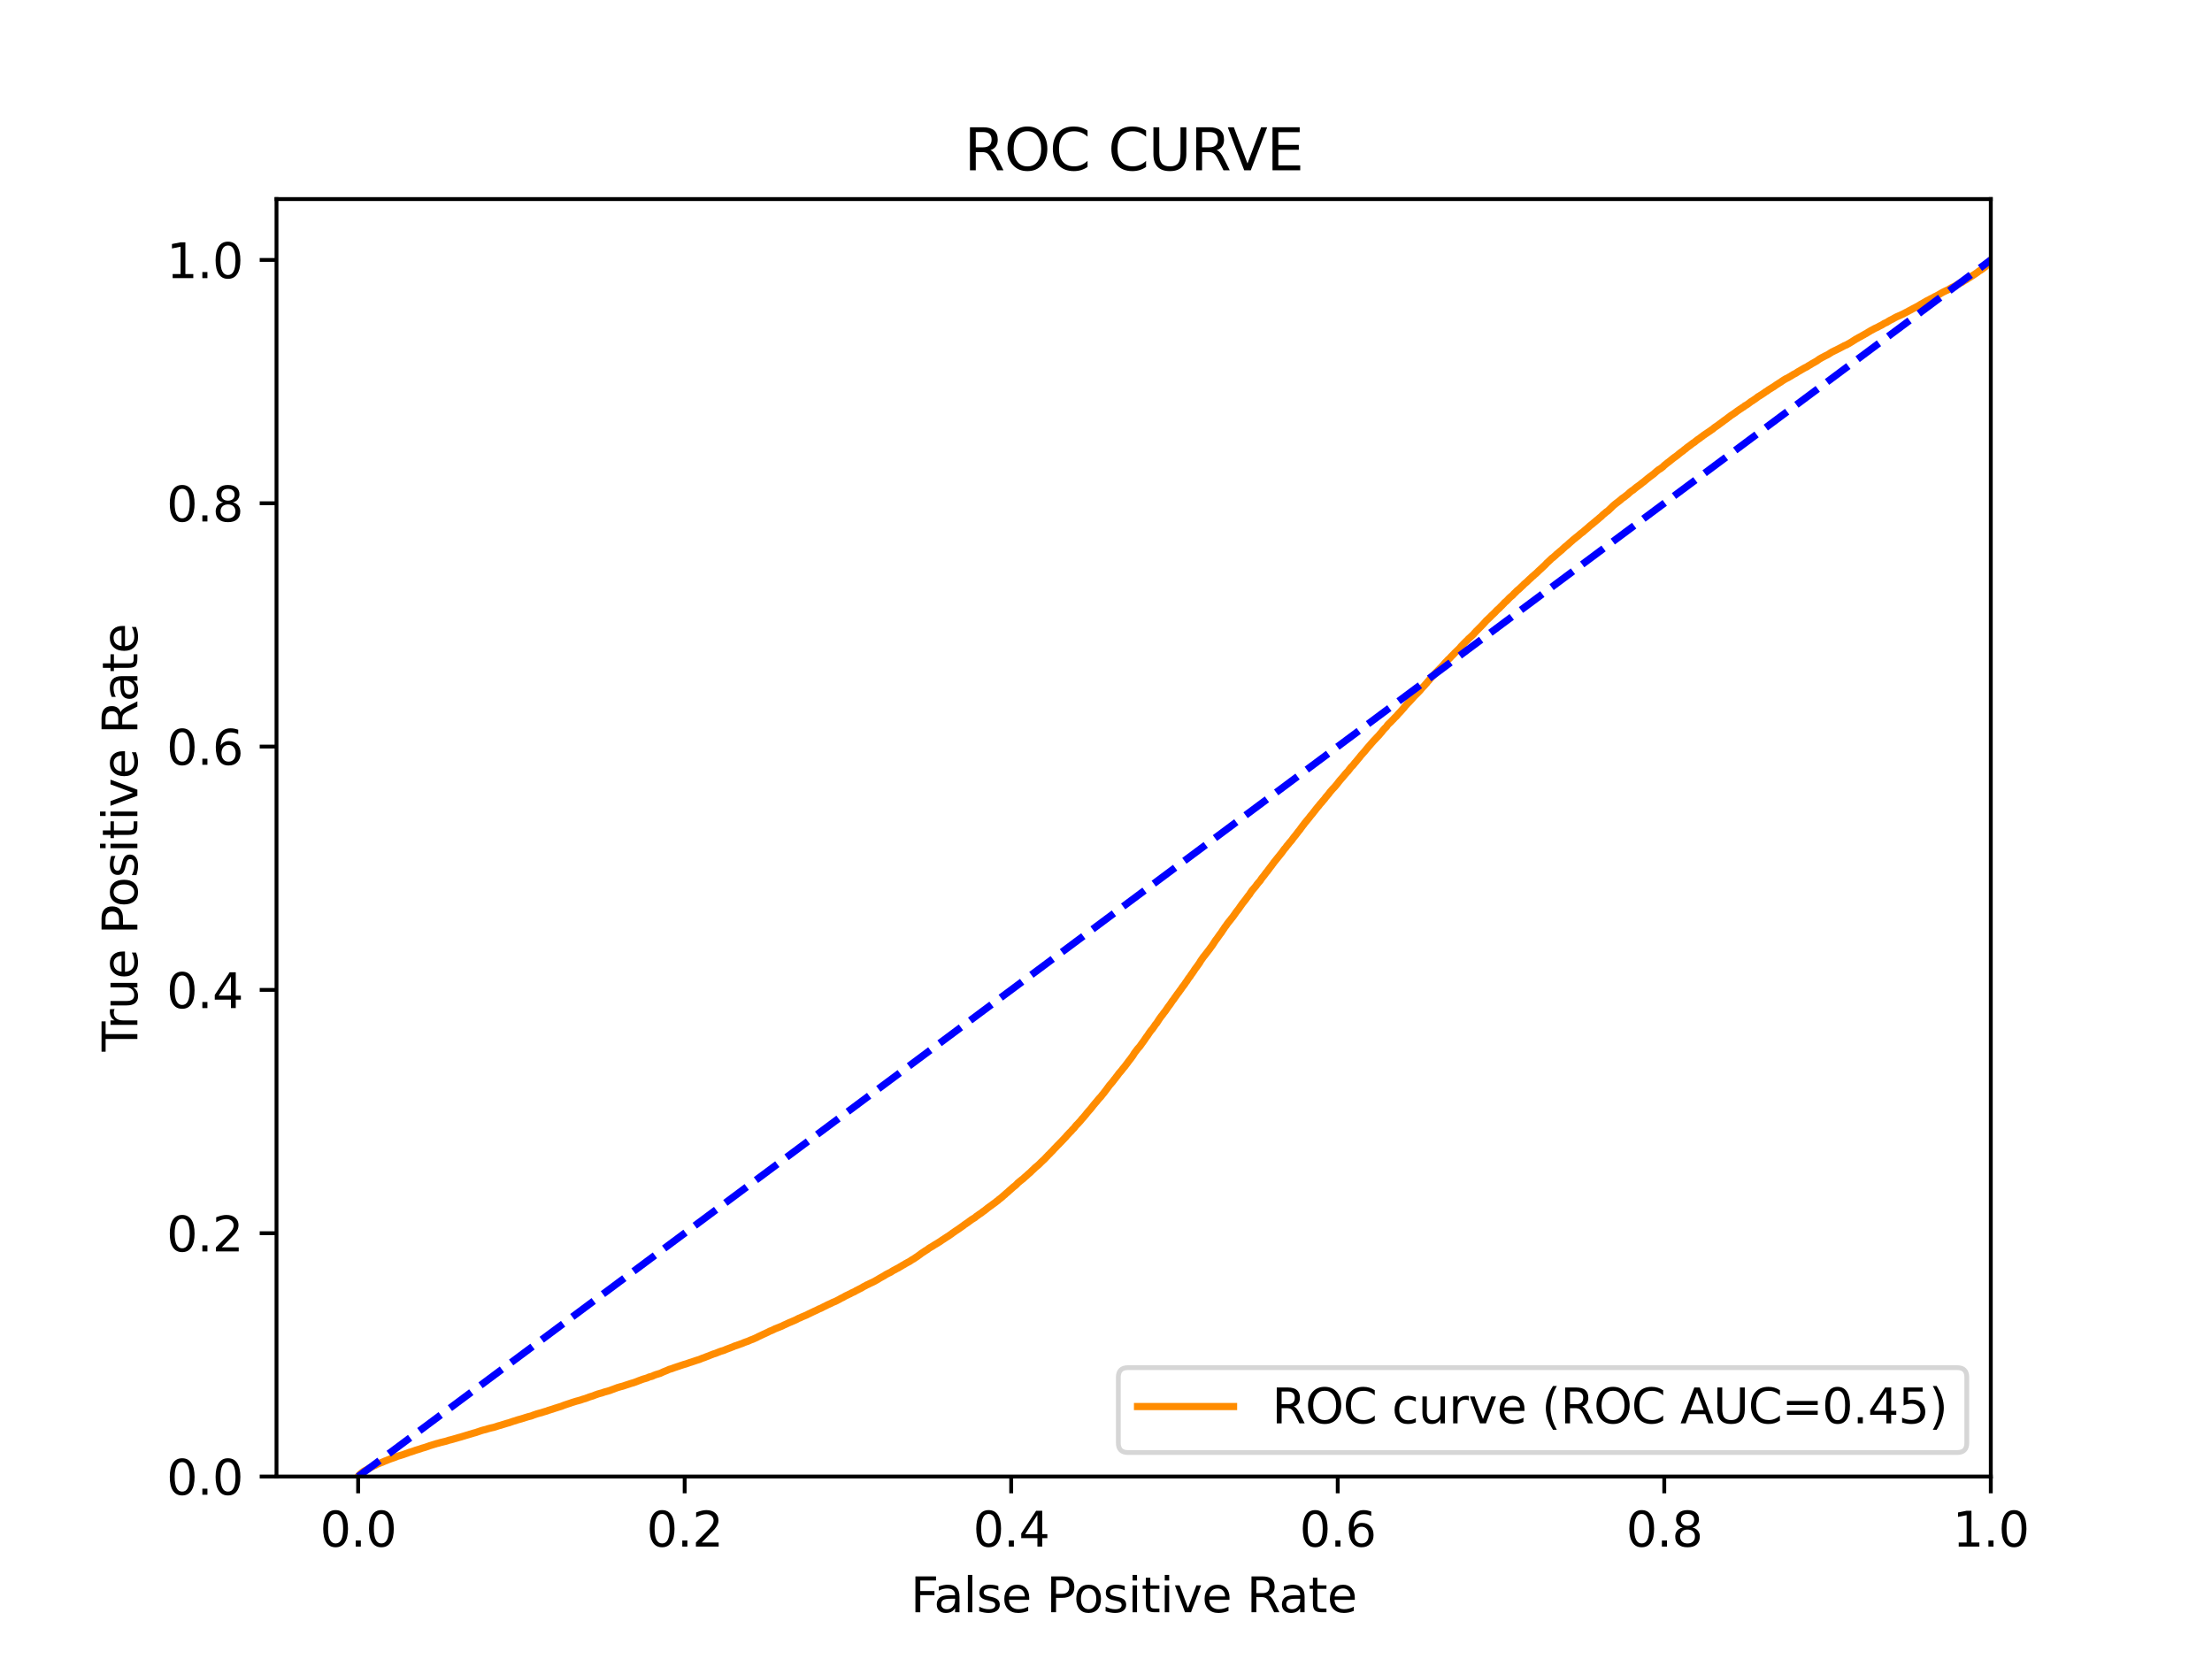<?xml version="1.0" encoding="utf-8" standalone="no"?>
<!DOCTYPE svg PUBLIC "-//W3C//DTD SVG 1.1//EN"
  "http://www.w3.org/Graphics/SVG/1.1/DTD/svg11.dtd">
<svg xmlns:xlink="http://www.w3.org/1999/xlink" width="460.8pt" height="345.6pt" viewBox="0 0 460.8 345.6" xmlns="http://www.w3.org/2000/svg" version="1.1">
 <defs>
  <style type="text/css">*{stroke-linejoin: round; stroke-linecap: butt}</style>
 </defs>
 <g id="figure_1">
  <g id="patch_1">
   <path d="M 0 345.6 
L 460.8 345.6 
L 460.8 0 
L 0 0 
z
" style="fill: #ffffff"/>
  </g>
  <g id="axes_1">
   <g id="patch_2">
    <path d="M 57.6 307.584 
L 414.72 307.584 
L 414.72 41.472 
L 57.6 41.472 
z
" style="fill: #ffffff"/>
   </g>
   <g id="matplotlib.axis_1">
    <g id="xtick_1">
     <g id="line2d_1">
      <defs>
       <path id="mc1a3eb8f50" d="M 0 0 
L 0 3.5 
" style="stroke: #000000; stroke-width: 0.8"/>
      </defs>
      <g>
       <use xlink:href="#mc1a3eb8f50" x="74.606" y="307.584" style="stroke: #000000; stroke-width: 0.8"/>
      </g>
     </g>
     <g id="text_1">
      <!-- 0.0 -->
      <g transform="translate(66.654 322.182)scale(0.1 -0.1)">
       <defs>
        <path id="DejaVuSans-30" d="M 2034 4250 
Q 1547 4250 1301 3770 
Q 1056 3291 1056 2328 
Q 1056 1369 1301 889 
Q 1547 409 2034 409 
Q 2525 409 2770 889 
Q 3016 1369 3016 2328 
Q 3016 3291 2770 3770 
Q 2525 4250 2034 4250 
z
M 2034 4750 
Q 2819 4750 3233 4129 
Q 3647 3509 3647 2328 
Q 3647 1150 3233 529 
Q 2819 -91 2034 -91 
Q 1250 -91 836 529 
Q 422 1150 422 2328 
Q 422 3509 836 4129 
Q 1250 4750 2034 4750 
z
" transform="scale(0.016)"/>
        <path id="DejaVuSans-2e" d="M 684 794 
L 1344 794 
L 1344 0 
L 684 0 
L 684 794 
z
" transform="scale(0.016)"/>
       </defs>
       <use xlink:href="#DejaVuSans-30"/>
       <use xlink:href="#DejaVuSans-2e" x="63.623"/>
       <use xlink:href="#DejaVuSans-30" x="95.41"/>
      </g>
     </g>
    </g>
    <g id="xtick_2">
     <g id="line2d_2">
      <g>
       <use xlink:href="#mc1a3eb8f50" x="142.629" y="307.584" style="stroke: #000000; stroke-width: 0.8"/>
      </g>
     </g>
     <g id="text_2">
      <!-- 0.2 -->
      <g transform="translate(134.677 322.182)scale(0.1 -0.1)">
       <defs>
        <path id="DejaVuSans-32" d="M 1228 531 
L 3431 531 
L 3431 0 
L 469 0 
L 469 531 
Q 828 903 1448 1529 
Q 2069 2156 2228 2338 
Q 2531 2678 2651 2914 
Q 2772 3150 2772 3378 
Q 2772 3750 2511 3984 
Q 2250 4219 1831 4219 
Q 1534 4219 1204 4116 
Q 875 4013 500 3803 
L 500 4441 
Q 881 4594 1212 4672 
Q 1544 4750 1819 4750 
Q 2544 4750 2975 4387 
Q 3406 4025 3406 3419 
Q 3406 3131 3298 2873 
Q 3191 2616 2906 2266 
Q 2828 2175 2409 1742 
Q 1991 1309 1228 531 
z
" transform="scale(0.016)"/>
       </defs>
       <use xlink:href="#DejaVuSans-30"/>
       <use xlink:href="#DejaVuSans-2e" x="63.623"/>
       <use xlink:href="#DejaVuSans-32" x="95.41"/>
      </g>
     </g>
    </g>
    <g id="xtick_3">
     <g id="line2d_3">
      <g>
       <use xlink:href="#mc1a3eb8f50" x="210.651" y="307.584" style="stroke: #000000; stroke-width: 0.8"/>
      </g>
     </g>
     <g id="text_3">
      <!-- 0.4 -->
      <g transform="translate(202.7 322.182)scale(0.1 -0.1)">
       <defs>
        <path id="DejaVuSans-34" d="M 2419 4116 
L 825 1625 
L 2419 1625 
L 2419 4116 
z
M 2253 4666 
L 3047 4666 
L 3047 1625 
L 3713 1625 
L 3713 1100 
L 3047 1100 
L 3047 0 
L 2419 0 
L 2419 1100 
L 313 1100 
L 313 1709 
L 2253 4666 
z
" transform="scale(0.016)"/>
       </defs>
       <use xlink:href="#DejaVuSans-30"/>
       <use xlink:href="#DejaVuSans-2e" x="63.623"/>
       <use xlink:href="#DejaVuSans-34" x="95.41"/>
      </g>
     </g>
    </g>
    <g id="xtick_4">
     <g id="line2d_4">
      <g>
       <use xlink:href="#mc1a3eb8f50" x="278.674" y="307.584" style="stroke: #000000; stroke-width: 0.8"/>
      </g>
     </g>
     <g id="text_4">
      <!-- 0.6 -->
      <g transform="translate(270.723 322.182)scale(0.1 -0.1)">
       <defs>
        <path id="DejaVuSans-36" d="M 2113 2584 
Q 1688 2584 1439 2293 
Q 1191 2003 1191 1497 
Q 1191 994 1439 701 
Q 1688 409 2113 409 
Q 2538 409 2786 701 
Q 3034 994 3034 1497 
Q 3034 2003 2786 2293 
Q 2538 2584 2113 2584 
z
M 3366 4563 
L 3366 3988 
Q 3128 4100 2886 4159 
Q 2644 4219 2406 4219 
Q 1781 4219 1451 3797 
Q 1122 3375 1075 2522 
Q 1259 2794 1537 2939 
Q 1816 3084 2150 3084 
Q 2853 3084 3261 2657 
Q 3669 2231 3669 1497 
Q 3669 778 3244 343 
Q 2819 -91 2113 -91 
Q 1303 -91 875 529 
Q 447 1150 447 2328 
Q 447 3434 972 4092 
Q 1497 4750 2381 4750 
Q 2619 4750 2861 4703 
Q 3103 4656 3366 4563 
z
" transform="scale(0.016)"/>
       </defs>
       <use xlink:href="#DejaVuSans-30"/>
       <use xlink:href="#DejaVuSans-2e" x="63.623"/>
       <use xlink:href="#DejaVuSans-36" x="95.41"/>
      </g>
     </g>
    </g>
    <g id="xtick_5">
     <g id="line2d_5">
      <g>
       <use xlink:href="#mc1a3eb8f50" x="346.697" y="307.584" style="stroke: #000000; stroke-width: 0.8"/>
      </g>
     </g>
     <g id="text_5">
      <!-- 0.8 -->
      <g transform="translate(338.746 322.182)scale(0.1 -0.1)">
       <defs>
        <path id="DejaVuSans-38" d="M 2034 2216 
Q 1584 2216 1326 1975 
Q 1069 1734 1069 1313 
Q 1069 891 1326 650 
Q 1584 409 2034 409 
Q 2484 409 2743 651 
Q 3003 894 3003 1313 
Q 3003 1734 2745 1975 
Q 2488 2216 2034 2216 
z
M 1403 2484 
Q 997 2584 770 2862 
Q 544 3141 544 3541 
Q 544 4100 942 4425 
Q 1341 4750 2034 4750 
Q 2731 4750 3128 4425 
Q 3525 4100 3525 3541 
Q 3525 3141 3298 2862 
Q 3072 2584 2669 2484 
Q 3125 2378 3379 2068 
Q 3634 1759 3634 1313 
Q 3634 634 3220 271 
Q 2806 -91 2034 -91 
Q 1263 -91 848 271 
Q 434 634 434 1313 
Q 434 1759 690 2068 
Q 947 2378 1403 2484 
z
M 1172 3481 
Q 1172 3119 1398 2916 
Q 1625 2713 2034 2713 
Q 2441 2713 2670 2916 
Q 2900 3119 2900 3481 
Q 2900 3844 2670 4047 
Q 2441 4250 2034 4250 
Q 1625 4250 1398 4047 
Q 1172 3844 1172 3481 
z
" transform="scale(0.016)"/>
       </defs>
       <use xlink:href="#DejaVuSans-30"/>
       <use xlink:href="#DejaVuSans-2e" x="63.623"/>
       <use xlink:href="#DejaVuSans-38" x="95.41"/>
      </g>
     </g>
    </g>
    <g id="xtick_6">
     <g id="line2d_6">
      <g>
       <use xlink:href="#mc1a3eb8f50" x="414.72" y="307.584" style="stroke: #000000; stroke-width: 0.8"/>
      </g>
     </g>
     <g id="text_6">
      <!-- 1.0 -->
      <g transform="translate(406.768 322.182)scale(0.1 -0.1)">
       <defs>
        <path id="DejaVuSans-31" d="M 794 531 
L 1825 531 
L 1825 4091 
L 703 3866 
L 703 4441 
L 1819 4666 
L 2450 4666 
L 2450 531 
L 3481 531 
L 3481 0 
L 794 0 
L 794 531 
z
" transform="scale(0.016)"/>
       </defs>
       <use xlink:href="#DejaVuSans-31"/>
       <use xlink:href="#DejaVuSans-2e" x="63.623"/>
       <use xlink:href="#DejaVuSans-30" x="95.41"/>
      </g>
     </g>
    </g>
    <g id="text_7">
     <!-- False Positive Rate -->
     <g transform="translate(189.694 335.861)scale(0.1 -0.1)">
      <defs>
       <path id="DejaVuSans-46" d="M 628 4666 
L 3309 4666 
L 3309 4134 
L 1259 4134 
L 1259 2759 
L 3109 2759 
L 3109 2228 
L 1259 2228 
L 1259 0 
L 628 0 
L 628 4666 
z
" transform="scale(0.016)"/>
       <path id="DejaVuSans-61" d="M 2194 1759 
Q 1497 1759 1228 1600 
Q 959 1441 959 1056 
Q 959 750 1161 570 
Q 1363 391 1709 391 
Q 2188 391 2477 730 
Q 2766 1069 2766 1631 
L 2766 1759 
L 2194 1759 
z
M 3341 1997 
L 3341 0 
L 2766 0 
L 2766 531 
Q 2569 213 2275 61 
Q 1981 -91 1556 -91 
Q 1019 -91 701 211 
Q 384 513 384 1019 
Q 384 1609 779 1909 
Q 1175 2209 1959 2209 
L 2766 2209 
L 2766 2266 
Q 2766 2663 2505 2880 
Q 2244 3097 1772 3097 
Q 1472 3097 1187 3025 
Q 903 2953 641 2809 
L 641 3341 
Q 956 3463 1253 3523 
Q 1550 3584 1831 3584 
Q 2591 3584 2966 3190 
Q 3341 2797 3341 1997 
z
" transform="scale(0.016)"/>
       <path id="DejaVuSans-6c" d="M 603 4863 
L 1178 4863 
L 1178 0 
L 603 0 
L 603 4863 
z
" transform="scale(0.016)"/>
       <path id="DejaVuSans-73" d="M 2834 3397 
L 2834 2853 
Q 2591 2978 2328 3040 
Q 2066 3103 1784 3103 
Q 1356 3103 1142 2972 
Q 928 2841 928 2578 
Q 928 2378 1081 2264 
Q 1234 2150 1697 2047 
L 1894 2003 
Q 2506 1872 2764 1633 
Q 3022 1394 3022 966 
Q 3022 478 2636 193 
Q 2250 -91 1575 -91 
Q 1294 -91 989 -36 
Q 684 19 347 128 
L 347 722 
Q 666 556 975 473 
Q 1284 391 1588 391 
Q 1994 391 2212 530 
Q 2431 669 2431 922 
Q 2431 1156 2273 1281 
Q 2116 1406 1581 1522 
L 1381 1569 
Q 847 1681 609 1914 
Q 372 2147 372 2553 
Q 372 3047 722 3315 
Q 1072 3584 1716 3584 
Q 2034 3584 2315 3537 
Q 2597 3491 2834 3397 
z
" transform="scale(0.016)"/>
       <path id="DejaVuSans-65" d="M 3597 1894 
L 3597 1613 
L 953 1613 
Q 991 1019 1311 708 
Q 1631 397 2203 397 
Q 2534 397 2845 478 
Q 3156 559 3463 722 
L 3463 178 
Q 3153 47 2828 -22 
Q 2503 -91 2169 -91 
Q 1331 -91 842 396 
Q 353 884 353 1716 
Q 353 2575 817 3079 
Q 1281 3584 2069 3584 
Q 2775 3584 3186 3129 
Q 3597 2675 3597 1894 
z
M 3022 2063 
Q 3016 2534 2758 2815 
Q 2500 3097 2075 3097 
Q 1594 3097 1305 2825 
Q 1016 2553 972 2059 
L 3022 2063 
z
" transform="scale(0.016)"/>
       <path id="DejaVuSans-20" transform="scale(0.016)"/>
       <path id="DejaVuSans-50" d="M 1259 4147 
L 1259 2394 
L 2053 2394 
Q 2494 2394 2734 2622 
Q 2975 2850 2975 3272 
Q 2975 3691 2734 3919 
Q 2494 4147 2053 4147 
L 1259 4147 
z
M 628 4666 
L 2053 4666 
Q 2838 4666 3239 4311 
Q 3641 3956 3641 3272 
Q 3641 2581 3239 2228 
Q 2838 1875 2053 1875 
L 1259 1875 
L 1259 0 
L 628 0 
L 628 4666 
z
" transform="scale(0.016)"/>
       <path id="DejaVuSans-6f" d="M 1959 3097 
Q 1497 3097 1228 2736 
Q 959 2375 959 1747 
Q 959 1119 1226 758 
Q 1494 397 1959 397 
Q 2419 397 2687 759 
Q 2956 1122 2956 1747 
Q 2956 2369 2687 2733 
Q 2419 3097 1959 3097 
z
M 1959 3584 
Q 2709 3584 3137 3096 
Q 3566 2609 3566 1747 
Q 3566 888 3137 398 
Q 2709 -91 1959 -91 
Q 1206 -91 779 398 
Q 353 888 353 1747 
Q 353 2609 779 3096 
Q 1206 3584 1959 3584 
z
" transform="scale(0.016)"/>
       <path id="DejaVuSans-69" d="M 603 3500 
L 1178 3500 
L 1178 0 
L 603 0 
L 603 3500 
z
M 603 4863 
L 1178 4863 
L 1178 4134 
L 603 4134 
L 603 4863 
z
" transform="scale(0.016)"/>
       <path id="DejaVuSans-74" d="M 1172 4494 
L 1172 3500 
L 2356 3500 
L 2356 3053 
L 1172 3053 
L 1172 1153 
Q 1172 725 1289 603 
Q 1406 481 1766 481 
L 2356 481 
L 2356 0 
L 1766 0 
Q 1100 0 847 248 
Q 594 497 594 1153 
L 594 3053 
L 172 3053 
L 172 3500 
L 594 3500 
L 594 4494 
L 1172 4494 
z
" transform="scale(0.016)"/>
       <path id="DejaVuSans-76" d="M 191 3500 
L 800 3500 
L 1894 563 
L 2988 3500 
L 3597 3500 
L 2284 0 
L 1503 0 
L 191 3500 
z
" transform="scale(0.016)"/>
       <path id="DejaVuSans-52" d="M 2841 2188 
Q 3044 2119 3236 1894 
Q 3428 1669 3622 1275 
L 4263 0 
L 3584 0 
L 2988 1197 
Q 2756 1666 2539 1819 
Q 2322 1972 1947 1972 
L 1259 1972 
L 1259 0 
L 628 0 
L 628 4666 
L 2053 4666 
Q 2853 4666 3247 4331 
Q 3641 3997 3641 3322 
Q 3641 2881 3436 2590 
Q 3231 2300 2841 2188 
z
M 1259 4147 
L 1259 2491 
L 2053 2491 
Q 2509 2491 2742 2702 
Q 2975 2913 2975 3322 
Q 2975 3731 2742 3939 
Q 2509 4147 2053 4147 
L 1259 4147 
z
" transform="scale(0.016)"/>
      </defs>
      <use xlink:href="#DejaVuSans-46"/>
      <use xlink:href="#DejaVuSans-61" x="48.395"/>
      <use xlink:href="#DejaVuSans-6c" x="109.674"/>
      <use xlink:href="#DejaVuSans-73" x="137.457"/>
      <use xlink:href="#DejaVuSans-65" x="189.557"/>
      <use xlink:href="#DejaVuSans-20" x="251.08"/>
      <use xlink:href="#DejaVuSans-50" x="282.867"/>
      <use xlink:href="#DejaVuSans-6f" x="339.545"/>
      <use xlink:href="#DejaVuSans-73" x="400.727"/>
      <use xlink:href="#DejaVuSans-69" x="452.826"/>
      <use xlink:href="#DejaVuSans-74" x="480.609"/>
      <use xlink:href="#DejaVuSans-69" x="519.818"/>
      <use xlink:href="#DejaVuSans-76" x="547.602"/>
      <use xlink:href="#DejaVuSans-65" x="606.781"/>
      <use xlink:href="#DejaVuSans-20" x="668.305"/>
      <use xlink:href="#DejaVuSans-52" x="700.092"/>
      <use xlink:href="#DejaVuSans-61" x="767.324"/>
      <use xlink:href="#DejaVuSans-74" x="828.604"/>
      <use xlink:href="#DejaVuSans-65" x="867.812"/>
     </g>
    </g>
   </g>
   <g id="matplotlib.axis_2">
    <g id="ytick_1">
     <g id="line2d_7">
      <defs>
       <path id="mf2c5465686" d="M 0 0 
L -3.5 0 
" style="stroke: #000000; stroke-width: 0.8"/>
      </defs>
      <g>
       <use xlink:href="#mf2c5465686" x="57.6" y="307.584" style="stroke: #000000; stroke-width: 0.8"/>
      </g>
     </g>
     <g id="text_8">
      <!-- 0.0 -->
      <g transform="translate(34.697 311.383)scale(0.1 -0.1)">
       <use xlink:href="#DejaVuSans-30"/>
       <use xlink:href="#DejaVuSans-2e" x="63.623"/>
       <use xlink:href="#DejaVuSans-30" x="95.41"/>
      </g>
     </g>
    </g>
    <g id="ytick_2">
     <g id="line2d_8">
      <g>
       <use xlink:href="#mf2c5465686" x="57.6" y="256.896" style="stroke: #000000; stroke-width: 0.8"/>
      </g>
     </g>
     <g id="text_9">
      <!-- 0.2 -->
      <g transform="translate(34.697 260.695)scale(0.1 -0.1)">
       <use xlink:href="#DejaVuSans-30"/>
       <use xlink:href="#DejaVuSans-2e" x="63.623"/>
       <use xlink:href="#DejaVuSans-32" x="95.41"/>
      </g>
     </g>
    </g>
    <g id="ytick_3">
     <g id="line2d_9">
      <g>
       <use xlink:href="#mf2c5465686" x="57.6" y="206.208" style="stroke: #000000; stroke-width: 0.8"/>
      </g>
     </g>
     <g id="text_10">
      <!-- 0.4 -->
      <g transform="translate(34.697 210.007)scale(0.1 -0.1)">
       <use xlink:href="#DejaVuSans-30"/>
       <use xlink:href="#DejaVuSans-2e" x="63.623"/>
       <use xlink:href="#DejaVuSans-34" x="95.41"/>
      </g>
     </g>
    </g>
    <g id="ytick_4">
     <g id="line2d_10">
      <g>
       <use xlink:href="#mf2c5465686" x="57.6" y="155.52" style="stroke: #000000; stroke-width: 0.8"/>
      </g>
     </g>
     <g id="text_11">
      <!-- 0.6 -->
      <g transform="translate(34.697 159.319)scale(0.1 -0.1)">
       <use xlink:href="#DejaVuSans-30"/>
       <use xlink:href="#DejaVuSans-2e" x="63.623"/>
       <use xlink:href="#DejaVuSans-36" x="95.41"/>
      </g>
     </g>
    </g>
    <g id="ytick_5">
     <g id="line2d_11">
      <g>
       <use xlink:href="#mf2c5465686" x="57.6" y="104.832" style="stroke: #000000; stroke-width: 0.8"/>
      </g>
     </g>
     <g id="text_12">
      <!-- 0.8 -->
      <g transform="translate(34.697 108.631)scale(0.1 -0.1)">
       <use xlink:href="#DejaVuSans-30"/>
       <use xlink:href="#DejaVuSans-2e" x="63.623"/>
       <use xlink:href="#DejaVuSans-38" x="95.41"/>
      </g>
     </g>
    </g>
    <g id="ytick_6">
     <g id="line2d_12">
      <g>
       <use xlink:href="#mf2c5465686" x="57.6" y="54.144" style="stroke: #000000; stroke-width: 0.8"/>
      </g>
     </g>
     <g id="text_13">
      <!-- 1.0 -->
      <g transform="translate(34.697 57.943)scale(0.1 -0.1)">
       <use xlink:href="#DejaVuSans-31"/>
       <use xlink:href="#DejaVuSans-2e" x="63.623"/>
       <use xlink:href="#DejaVuSans-30" x="95.41"/>
      </g>
     </g>
    </g>
    <g id="text_14">
     <!-- True Positive Rate -->
     <g transform="translate(28.617 219.058)rotate(-90)scale(0.1 -0.1)">
      <defs>
       <path id="DejaVuSans-54" d="M -19 4666 
L 3928 4666 
L 3928 4134 
L 2272 4134 
L 2272 0 
L 1638 0 
L 1638 4134 
L -19 4134 
L -19 4666 
z
" transform="scale(0.016)"/>
       <path id="DejaVuSans-72" d="M 2631 2963 
Q 2534 3019 2420 3045 
Q 2306 3072 2169 3072 
Q 1681 3072 1420 2755 
Q 1159 2438 1159 1844 
L 1159 0 
L 581 0 
L 581 3500 
L 1159 3500 
L 1159 2956 
Q 1341 3275 1631 3429 
Q 1922 3584 2338 3584 
Q 2397 3584 2469 3576 
Q 2541 3569 2628 3553 
L 2631 2963 
z
" transform="scale(0.016)"/>
       <path id="DejaVuSans-75" d="M 544 1381 
L 544 3500 
L 1119 3500 
L 1119 1403 
Q 1119 906 1312 657 
Q 1506 409 1894 409 
Q 2359 409 2629 706 
Q 2900 1003 2900 1516 
L 2900 3500 
L 3475 3500 
L 3475 0 
L 2900 0 
L 2900 538 
Q 2691 219 2414 64 
Q 2138 -91 1772 -91 
Q 1169 -91 856 284 
Q 544 659 544 1381 
z
M 1991 3584 
L 1991 3584 
z
" transform="scale(0.016)"/>
      </defs>
      <use xlink:href="#DejaVuSans-54"/>
      <use xlink:href="#DejaVuSans-72" x="46.334"/>
      <use xlink:href="#DejaVuSans-75" x="87.447"/>
      <use xlink:href="#DejaVuSans-65" x="150.826"/>
      <use xlink:href="#DejaVuSans-20" x="212.35"/>
      <use xlink:href="#DejaVuSans-50" x="244.137"/>
      <use xlink:href="#DejaVuSans-6f" x="300.814"/>
      <use xlink:href="#DejaVuSans-73" x="361.996"/>
      <use xlink:href="#DejaVuSans-69" x="414.096"/>
      <use xlink:href="#DejaVuSans-74" x="441.879"/>
      <use xlink:href="#DejaVuSans-69" x="481.088"/>
      <use xlink:href="#DejaVuSans-76" x="508.871"/>
      <use xlink:href="#DejaVuSans-65" x="568.051"/>
      <use xlink:href="#DejaVuSans-20" x="629.574"/>
      <use xlink:href="#DejaVuSans-52" x="661.361"/>
      <use xlink:href="#DejaVuSans-61" x="728.594"/>
      <use xlink:href="#DejaVuSans-74" x="789.873"/>
      <use xlink:href="#DejaVuSans-65" x="829.082"/>
     </g>
    </g>
   </g>
   <g id="line2d_13">
    <path d="M 74.606 307.584 
L 74.691 307.474 
L 74.801 307.313 
L 74.802 307.313 
L 74.902 307.203 
L 75.013 307.093 
L 75.013 307.093 
L 75.137 306.984 
L 75.24 306.886 
L 75.248 306.886 
L 75.388 306.777 
L 75.495 306.696 
L 75.499 306.696 
L 75.646 306.586 
L 75.753 306.502 
L 75.758 306.502 
L 75.951 306.392 
L 76.053 306.334 
L 76.061 306.334 
L 76.279 306.224 
L 76.378 306.17 
L 76.39 306.17 
L 76.592 306.061 
L 76.592 306.06 
L 76.705 306.005 
L 76.875 305.895 
L 76.984 305.823 
L 76.986 305.823 
L 77.164 305.712 
L 77.27 305.665 
L 77.274 305.665 
L 77.487 305.556 
L 77.59 305.5 
L 77.598 305.5 
L 77.817 305.39 
L 77.925 305.33 
L 77.928 305.33 
L 78.217 305.22 
L 78.217 305.219 
L 78.331 305.156 
L 78.522 305.046 
L 78.633 305.005 
L 78.882 304.895 
L 78.987 304.85 
L 78.993 304.85 
L 79.289 304.74 
L 79.395 304.695 
L 79.4 304.695 
L 79.698 304.585 
L 79.808 304.525 
L 79.809 304.525 
L 80.089 304.415 
L 80.201 304.357 
L 80.524 304.248 
L 80.634 304.192 
L 80.635 304.192 
L 80.913 304.082 
L 81.016 304.039 
L 81.023 304.039 
L 81.305 303.928 
L 81.41 303.887 
L 81.416 303.887 
L 81.747 303.778 
L 81.856 303.743 
L 81.858 303.743 
L 82.166 303.632 
L 82.275 303.594 
L 82.278 303.594 
L 82.547 303.484 
L 82.656 303.424 
L 82.658 303.424 
L 82.992 303.314 
L 83.104 303.283 
L 83.494 303.173 
L 83.606 303.134 
L 83.979 303.024 
L 84.091 302.979 
L 84.397 302.868 
L 84.507 302.824 
L 84.508 302.824 
L 84.86 302.713 
L 84.973 302.664 
L 85.264 302.553 
L 85.376 302.519 
L 85.753 302.41 
L 85.865 302.37 
L 86.192 302.261 
L 86.303 302.217 
L 86.618 302.107 
L 86.732 302.072 
L 87.103 301.963 
L 87.213 301.925 
L 87.214 301.925 
L 87.573 301.816 
L 87.68 301.768 
L 87.684 301.768 
L 88.027 301.658 
L 88.139 301.627 
L 88.52 301.518 
L 88.629 301.482 
L 88.631 301.482 
L 88.945 301.373 
L 89.057 301.337 
L 89.352 301.228 
L 89.464 301.186 
L 89.824 301.077 
L 89.934 301.041 
L 89.935 301.041 
L 90.296 300.932 
L 90.296 300.931 
L 90.409 300.895 
L 90.792 300.785 
L 90.792 300.784 
L 90.905 300.737 
L 91.388 300.628 
L 91.5 300.584 
L 91.902 300.474 
L 91.977 300.452 
L 92.014 300.452 
L 92.444 300.341 
L 92.554 300.317 
L 92.555 300.317 
L 92.99 300.206 
L 93.1 300.172 
L 93.101 300.172 
L 93.429 300.062 
L 93.541 300.023 
L 94.011 299.913 
L 94.112 299.882 
L 94.122 299.882 
L 94.516 299.773 
L 94.619 299.733 
L 94.628 299.733 
L 95.028 299.624 
L 95.139 299.591 
L 95.503 299.481 
L 95.615 299.448 
L 96.044 299.338 
L 96.156 299.297 
L 96.527 299.186 
L 96.641 299.154 
L 96.99 299.044 
L 97.103 299.011 
L 97.477 298.901 
L 97.591 298.87 
L 97.913 298.761 
L 98.024 298.744 
L 98.353 298.634 
L 98.465 298.607 
L 98.798 298.498 
L 98.911 298.481 
L 99.275 298.372 
L 99.391 298.322 
L 99.738 298.212 
L 99.85 298.169 
L 100.178 298.059 
L 100.286 298.022 
L 100.289 298.022 
L 100.657 297.912 
L 100.768 297.885 
L 101.228 297.775 
L 101.342 297.742 
L 101.657 297.633 
L 101.769 297.604 
L 102.189 297.494 
L 102.302 297.465 
L 102.808 297.355 
L 102.917 297.326 
L 102.919 297.326 
L 103.272 297.217 
L 103.383 297.181 
L 103.703 297.071 
L 103.812 297.03 
L 103.814 297.03 
L 104.245 296.921 
L 104.357 296.892 
L 104.668 296.782 
L 104.769 296.755 
L 104.779 296.755 
L 105.127 296.645 
L 105.24 296.616 
L 105.567 296.507 
L 105.68 296.476 
L 106.101 296.366 
L 106.101 296.365 
L 106.217 296.318 
L 106.538 296.209 
L 106.538 296.208 
L 106.653 296.169 
L 106.969 296.06 
L 107.083 296.029 
L 107.472 295.919 
L 107.583 295.869 
L 107.924 295.758 
L 108.041 295.73 
L 108.435 295.62 
L 108.547 295.594 
L 108.881 295.484 
L 108.881 295.483 
L 108.997 295.457 
L 109.317 295.348 
L 109.431 295.308 
L 109.802 295.199 
L 109.906 295.157 
L 109.913 295.157 
L 110.353 295.047 
L 110.353 295.046 
L 110.466 295.025 
L 110.82 294.915 
L 110.933 294.861 
L 111.225 294.75 
L 111.329 294.712 
L 111.336 294.712 
L 111.671 294.601 
L 111.787 294.553 
L 112.183 294.443 
L 112.296 294.412 
L 112.704 294.302 
L 112.817 294.278 
L 113.125 294.168 
L 113.238 294.135 
L 113.602 294.024 
L 113.715 293.998 
L 114.054 293.89 
L 114.165 293.83 
L 114.545 293.72 
L 114.661 293.675 
L 115.045 293.566 
L 115.158 293.526 
L 115.479 293.416 
L 115.584 293.375 
L 115.59 293.375 
L 115.958 293.265 
L 116.071 293.222 
L 116.436 293.112 
L 116.55 293.079 
L 116.905 292.968 
L 117.025 292.928 
L 117.28 292.818 
L 117.391 292.779 
L 117.682 292.668 
L 117.79 292.634 
L 117.793 292.634 
L 118.126 292.524 
L 118.241 292.479 
L 118.595 292.368 
L 118.71 292.332 
L 119.008 292.222 
L 119.121 292.187 
L 119.457 292.077 
L 119.569 292.044 
L 119.913 291.935 
L 120.025 291.901 
L 120.446 291.791 
L 120.559 291.759 
L 120.952 291.649 
L 121.066 291.61 
L 121.366 291.5 
L 121.479 291.465 
L 121.854 291.355 
L 121.966 291.334 
L 122.214 291.225 
L 122.327 291.192 
L 122.622 291.082 
L 122.733 291.032 
L 123.079 290.921 
L 123.198 290.889 
L 123.549 290.78 
L 123.661 290.736 
L 123.934 290.625 
L 124.055 290.571 
L 124.396 290.461 
L 124.504 290.409 
L 124.507 290.409 
L 124.895 290.299 
L 125.009 290.266 
L 125.431 290.157 
L 125.545 290.111 
L 125.86 290.001 
L 125.974 289.964 
L 126.392 289.854 
L 126.489 289.825 
L 126.503 289.825 
L 126.871 289.716 
L 126.984 289.681 
L 127.289 289.571 
L 127.402 289.523 
L 127.697 289.414 
L 127.811 289.378 
L 128.095 289.269 
L 128.207 289.227 
L 128.499 289.118 
L 128.611 289.07 
L 129.021 288.96 
L 129.137 288.911 
L 129.593 288.801 
L 129.706 288.768 
L 130.054 288.658 
L 130.168 288.613 
L 130.496 288.503 
L 130.603 288.474 
L 130.607 288.474 
L 130.919 288.363 
L 131.033 288.337 
L 131.334 288.227 
L 131.448 288.194 
L 131.82 288.085 
L 131.932 288.06 
L 132.235 287.95 
L 132.347 287.913 
L 132.633 287.803 
L 132.745 287.762 
L 133.021 287.652 
L 133.132 287.6 
L 133.452 287.493 
L 133.566 287.441 
L 133.884 287.33 
L 133.999 287.286 
L 134.389 287.176 
L 134.501 287.147 
L 134.841 287.037 
L 134.955 286.988 
L 135.18 286.878 
L 135.279 286.843 
L 135.291 286.843 
L 135.711 286.732 
L 135.827 286.702 
L 136.079 286.592 
L 136.197 286.524 
L 136.506 286.414 
L 136.619 286.363 
L 137.004 286.253 
L 137.117 286.214 
L 137.488 286.104 
L 137.601 286.061 
L 137.836 285.951 
L 137.939 285.901 
L 137.947 285.901 
L 138.166 285.792 
L 138.28 285.746 
L 138.564 285.635 
L 138.688 285.58 
L 138.97 285.471 
L 139.089 285.413 
L 139.336 285.302 
L 139.451 285.251 
L 139.857 285.142 
L 139.969 285.102 
L 140.267 284.992 
L 140.385 284.945 
L 140.705 284.834 
L 140.824 284.8 
L 141.129 284.69 
L 141.243 284.657 
L 141.571 284.548 
L 141.686 284.504 
L 142.028 284.394 
L 142.142 284.357 
L 142.467 284.246 
L 142.583 284.216 
L 142.974 284.107 
L 143.086 284.059 
L 143.419 283.949 
L 143.532 283.902 
L 143.871 283.792 
L 143.987 283.761 
L 144.319 283.651 
L 144.432 283.61 
L 144.773 283.499 
L 144.896 283.453 
L 145.235 283.343 
L 145.349 283.31 
L 145.702 283.2 
L 145.702 283.199 
L 145.838 283.144 
L 146.102 283.035 
L 146.213 282.986 
L 146.345 282.935 
L 146.676 282.826 
L 146.792 282.788 
L 147.031 282.678 
L 147.154 282.631 
L 147.444 282.521 
L 147.557 282.488 
L 147.82 282.378 
L 147.932 282.329 
L 148.223 282.218 
L 148.341 282.174 
L 148.602 282.064 
L 148.714 282.031 
L 149.082 281.921 
L 149.194 281.873 
L 149.468 281.764 
L 149.582 281.71 
L 149.898 281.6 
L 150.018 281.54 
L 150.362 281.431 
L 150.479 281.406 
L 150.816 281.296 
L 150.928 281.255 
L 151.162 281.145 
L 151.275 281.101 
L 151.555 280.991 
L 151.673 280.95 
L 151.955 280.841 
L 152.067 280.808 
L 152.321 280.697 
L 152.446 280.652 
L 152.746 280.543 
L 152.863 280.478 
L 153.124 280.369 
L 153.239 280.342 
L 153.582 280.232 
L 153.7 280.178 
L 154.038 280.069 
L 154.155 280.015 
L 154.489 279.905 
L 154.606 279.858 
L 154.879 279.748 
L 154.994 279.69 
L 155.297 279.58 
L 155.411 279.535 
L 155.763 279.425 
L 155.885 279.369 
L 156.13 279.259 
L 156.243 279.206 
L 156.521 279.095 
L 156.642 279.059 
L 156.926 278.949 
L 157.047 278.887 
L 157.304 278.777 
L 157.421 278.721 
L 157.674 278.612 
L 157.788 278.545 
L 157.986 278.436 
L 158.1 278.386 
L 158.353 278.276 
L 158.471 278.214 
L 158.71 278.104 
L 158.831 278.042 
L 159.07 277.933 
L 159.186 277.879 
L 159.43 277.769 
L 159.546 277.715 
L 159.768 277.606 
L 159.881 277.56 
L 160.095 277.45 
L 160.212 277.386 
L 160.431 277.277 
L 160.548 277.239 
L 160.828 277.129 
L 160.957 277.067 
L 161.183 276.958 
L 161.301 276.904 
L 161.501 276.793 
L 161.614 276.761 
L 161.891 276.651 
L 162.011 276.596 
L 162.328 276.486 
L 162.443 276.424 
L 162.737 276.313 
L 162.857 276.262 
L 163.087 276.153 
L 163.204 276.084 
L 163.437 275.975 
L 163.55 275.933 
L 163.788 275.823 
L 163.912 275.766 
L 164.136 275.656 
L 164.253 275.606 
L 164.496 275.495 
L 164.616 275.451 
L 164.887 275.341 
L 165.001 275.287 
L 165.257 275.178 
L 165.373 275.136 
L 165.603 275.027 
L 165.718 274.979 
L 165.951 274.869 
L 166.069 274.793 
L 166.298 274.682 
L 166.412 274.619 
L 166.719 274.509 
L 166.836 274.447 
L 167.059 274.337 
L 167.171 274.292 
L 167.439 274.182 
L 167.555 274.137 
L 167.806 274.027 
L 167.92 273.984 
L 168.159 273.874 
L 168.275 273.801 
L 168.506 273.691 
L 168.629 273.642 
L 168.844 273.531 
L 168.96 273.476 
L 169.19 273.367 
L 169.309 273.307 
L 169.551 273.197 
L 169.669 273.133 
L 169.95 273.023 
L 170.068 272.957 
L 170.299 272.847 
L 170.42 272.785 
L 170.613 272.675 
L 170.726 272.644 
L 170.997 272.534 
L 171.111 272.481 
L 171.315 272.371 
L 171.433 272.307 
L 171.648 272.197 
L 171.768 272.144 
L 172.004 272.034 
L 172.116 271.974 
L 172.323 271.863 
L 172.453 271.798 
L 172.711 271.69 
L 172.829 271.632 
L 173.079 271.523 
L 173.202 271.458 
L 173.411 271.349 
L 173.526 271.295 
L 173.807 271.184 
L 173.928 271.14 
L 174.16 271.03 
L 174.29 270.964 
L 174.501 270.854 
L 174.617 270.796 
L 174.826 270.686 
L 174.947 270.622 
L 175.114 270.513 
L 175.232 270.453 
L 175.472 270.343 
L 175.585 270.301 
L 175.745 270.192 
L 175.861 270.136 
L 176.032 270.026 
L 176.15 269.968 
L 176.367 269.858 
L 176.482 269.813 
L 176.708 269.703 
L 176.822 269.635 
L 177.092 269.525 
L 177.212 269.457 
L 177.39 269.346 
L 177.507 269.3 
L 177.736 269.189 
L 177.856 269.146 
L 178.066 269.037 
L 178.183 268.971 
L 178.352 268.861 
L 178.472 268.803 
L 178.719 268.693 
L 178.841 268.61 
L 179.075 268.501 
L 179.194 268.437 
L 179.43 268.326 
L 179.552 268.242 
L 179.75 268.132 
L 179.871 268.045 
L 180.094 267.936 
L 180.218 267.882 
L 180.406 267.772 
L 180.53 267.691 
L 180.801 267.582 
L 180.914 267.524 
L 181.132 267.414 
L 181.26 267.35 
L 181.5 267.24 
L 181.616 267.193 
L 181.836 267.083 
L 181.955 267.027 
L 182.176 266.917 
L 182.292 266.839 
L 182.505 266.729 
L 182.625 266.652 
L 182.83 266.543 
L 182.949 266.472 
L 183.114 266.363 
L 183.239 266.288 
L 183.433 266.178 
L 183.557 266.108 
L 183.761 265.998 
L 183.874 265.934 
L 183.99 265.862 
L 184.207 265.752 
L 184.337 265.661 
L 184.506 265.551 
L 184.621 265.477 
L 184.847 265.367 
L 184.967 265.303 
L 185.179 265.193 
L 185.296 265.144 
L 185.518 265.034 
L 185.639 264.964 
L 185.792 264.854 
L 185.914 264.781 
L 186.098 264.671 
L 186.223 264.599 
L 186.46 264.49 
L 186.587 264.407 
L 186.795 264.297 
L 186.915 264.229 
L 187.172 264.118 
L 187.303 264.022 
L 187.484 263.912 
L 187.601 263.846 
L 187.811 263.736 
L 187.925 263.641 
L 188.133 263.531 
L 188.254 263.469 
L 188.448 263.359 
L 188.57 263.264 
L 188.789 263.154 
L 188.932 263.076 
L 189.116 262.966 
L 189.231 262.91 
L 189.446 262.801 
L 189.566 262.72 
L 189.737 262.61 
L 189.863 262.521 
L 190.034 262.411 
L 190.152 262.343 
L 190.367 262.233 
L 190.491 262.142 
L 190.641 262.033 
L 190.761 261.958 
L 190.925 261.847 
L 191.085 261.745 
L 191.232 261.635 
L 191.347 261.55 
L 191.468 261.468 
L 191.618 261.358 
L 191.74 261.267 
L 191.875 261.157 
L 191.994 261.06 
L 192.187 260.95 
L 192.319 260.851 
L 192.519 260.741 
L 192.651 260.623 
L 192.841 260.514 
L 192.959 260.441 
L 193.14 260.331 
L 193.264 260.247 
L 193.391 260.137 
L 193.514 260.046 
L 193.694 259.936 
L 193.817 259.859 
L 194.022 259.75 
L 194.145 259.675 
L 194.328 259.566 
L 194.442 259.491 
L 194.6 259.381 
L 194.722 259.307 
L 194.918 259.197 
L 195.033 259.135 
L 195.191 259.025 
L 195.306 258.967 
L 195.47 258.858 
L 195.587 258.781 
L 195.78 258.671 
L 195.903 258.578 
L 196.071 258.469 
L 196.196 258.375 
L 196.352 258.268 
L 196.465 258.204 
L 196.639 258.096 
L 196.76 258.007 
L 196.929 257.897 
L 197.053 257.823 
L 197.203 257.713 
L 197.325 257.639 
L 197.511 257.529 
L 197.631 257.454 
L 197.78 257.345 
L 197.901 257.26 
L 198.056 257.15 
L 198.183 257.072 
L 198.323 256.961 
L 198.465 256.829 
L 198.666 256.72 
L 198.783 256.633 
L 198.929 256.523 
L 199.052 256.44 
L 199.225 256.331 
L 199.35 256.244 
L 199.522 256.134 
L 199.644 256.049 
L 199.806 255.939 
L 199.921 255.848 
L 200.095 255.738 
L 200.235 255.629 
L 200.396 255.519 
L 200.527 255.42 
L 200.697 255.31 
L 200.831 255.192 
L 200.982 255.082 
L 201.103 255.008 
L 201.26 254.898 
L 201.389 254.797 
L 201.581 254.687 
L 201.697 254.594 
L 201.85 254.484 
L 201.97 254.381 
L 202.14 254.271 
L 202.259 254.182 
L 202.396 254.072 
L 202.519 254 
L 202.704 253.89 
L 202.824 253.808 
L 203.014 253.7 
L 203.132 253.627 
L 203.242 253.518 
L 203.363 253.404 
L 203.537 253.294 
L 203.652 253.216 
L 203.805 253.106 
L 203.936 253 
L 204.101 252.891 
L 204.231 252.81 
L 204.406 252.7 
L 204.535 252.593 
L 204.673 252.483 
L 204.799 252.377 
L 204.978 252.268 
L 205.107 252.172 
L 205.248 252.063 
L 205.37 251.961 
L 205.516 251.852 
L 205.632 251.748 
L 205.769 251.638 
L 205.897 251.545 
L 206.055 251.436 
L 206.171 251.342 
L 206.328 251.233 
L 206.45 251.154 
L 206.6 251.044 
L 206.722 250.937 
L 206.882 250.827 
L 207.005 250.736 
L 207.163 250.626 
L 207.289 250.525 
L 207.454 250.415 
L 207.582 250.283 
L 207.756 250.173 
L 207.884 250.086 
L 207.987 249.976 
L 208.118 249.856 
L 208.267 249.747 
L 208.404 249.653 
L 208.525 249.544 
L 208.645 249.451 
L 208.78 249.341 
L 208.92 249.206 
L 209.044 249.097 
L 209.182 248.973 
L 209.34 248.863 
L 209.482 248.706 
L 209.614 248.596 
L 209.737 248.492 
L 209.863 248.383 
L 209.985 248.296 
L 210.085 248.186 
L 210.245 248.027 
L 210.398 247.917 
L 210.521 247.799 
L 210.641 247.689 
L 210.764 247.594 
L 210.87 247.484 
L 210.996 247.381 
L 211.108 247.271 
L 211.239 247.174 
L 211.393 247.064 
L 211.513 246.959 
L 211.637 246.849 
L 211.776 246.721 
L 211.872 246.611 
L 212.022 246.439 
L 212.166 246.329 
L 212.299 246.22 
L 212.427 246.109 
L 212.544 246.005 
L 212.705 245.895 
L 212.838 245.766 
L 213.007 245.657 
L 213.14 245.547 
L 213.253 245.437 
L 213.38 245.324 
L 213.496 245.214 
L 213.618 245.108 
L 213.759 244.999 
L 213.889 244.887 
L 213.99 244.777 
L 214.106 244.674 
L 214.229 244.564 
L 214.359 244.452 
L 214.493 244.342 
L 214.624 244.229 
L 214.736 244.119 
L 214.871 243.976 
L 214.984 243.866 
L 215.134 243.728 
L 215.255 243.618 
L 215.386 243.5 
L 215.49 243.39 
L 215.62 243.256 
L 215.768 243.146 
L 215.888 243.034 
L 216.031 242.925 
L 216.154 242.815 
L 216.292 242.705 
L 216.422 242.579 
L 216.538 242.469 
L 216.674 242.329 
L 216.791 242.219 
L 216.922 242.066 
L 217.064 241.956 
L 217.188 241.824 
L 217.329 241.701 
L 217.453 241.592 
L 217.579 241.474 
L 217.669 241.366 
L 217.792 241.25 
L 217.885 241.141 
L 218.008 241.012 
L 218.111 240.903 
L 218.232 240.799 
L 218.312 240.689 
L 218.441 240.555 
L 218.568 240.445 
L 218.69 240.327 
L 218.818 240.178 
L 218.923 240.071 
L 219.042 239.953 
L 219.158 239.843 
L 219.285 239.71 
L 219.384 239.601 
L 219.51 239.458 
L 219.604 239.348 
L 219.74 239.216 
L 219.844 239.106 
L 219.982 238.974 
L 220.08 238.864 
L 220.199 238.733 
L 220.31 238.624 
L 220.44 238.483 
L 220.571 238.373 
L 220.692 238.237 
L 220.789 238.127 
L 220.918 238.009 
L 221.025 237.899 
L 221.184 237.728 
L 221.29 237.618 
L 221.424 237.469 
L 221.538 237.359 
L 221.674 237.21 
L 221.776 237.1 
L 221.891 236.98 
L 222.004 236.871 
L 222.132 236.72 
L 222.208 236.61 
L 222.377 236.428 
L 222.486 236.318 
L 222.611 236.186 
L 222.713 236.076 
L 222.836 235.939 
L 222.949 235.83 
L 223.093 235.695 
L 223.197 235.585 
L 223.314 235.436 
L 223.411 235.327 
L 223.53 235.198 
L 223.659 235.091 
L 223.791 234.94 
L 223.876 234.83 
L 224.026 234.621 
L 224.13 234.511 
L 224.287 234.319 
L 224.42 234.209 
L 224.549 234.064 
L 224.664 233.954 
L 224.791 233.797 
L 224.9 233.687 
L 225.036 233.538 
L 225.129 233.429 
L 225.285 233.238 
L 225.36 233.131 
L 225.474 233 
L 225.588 232.891 
L 225.728 232.735 
L 225.816 232.626 
L 225.96 232.458 
L 226.051 232.348 
L 226.181 232.195 
L 226.266 232.085 
L 226.427 231.872 
L 226.519 231.762 
L 226.649 231.605 
L 226.752 231.495 
L 226.898 231.317 
L 227.012 231.208 
L 227.167 231.03 
L 227.248 230.922 
L 227.372 230.781 
L 227.452 230.672 
L 227.589 230.498 
L 227.671 230.388 
L 227.852 230.152 
L 227.959 230.045 
L 228.077 229.887 
L 228.228 229.724 
L 228.313 229.614 
L 228.454 229.473 
L 228.527 229.364 
L 228.655 229.213 
L 228.739 229.103 
L 228.877 228.941 
L 228.972 228.832 
L 229.137 228.652 
L 229.255 228.542 
L 229.413 228.343 
L 229.5 228.234 
L 229.643 228.039 
L 229.743 227.929 
L 229.866 227.789 
L 229.942 227.683 
L 230.061 227.544 
L 230.129 227.435 
L 230.249 227.281 
L 230.47 226.996 
L 230.551 226.886 
L 230.718 226.656 
L 230.8 226.547 
L 230.95 226.35 
L 231.019 226.24 
L 231.146 226.083 
L 231.236 225.973 
L 231.388 225.808 
L 231.475 225.698 
L 231.62 225.528 
L 231.726 225.419 
L 231.858 225.23 
L 231.956 225.121 
L 232.135 224.862 
L 232.242 224.752 
L 232.378 224.58 
L 232.532 224.363 
L 232.625 224.253 
L 232.761 224.082 
L 232.838 223.972 
L 232.989 223.769 
L 233.057 223.659 
L 233.186 223.512 
L 233.285 223.402 
L 233.395 223.289 
L 233.396 223.289 
L 233.468 223.179 
L 233.589 223.051 
L 233.679 222.941 
L 233.816 222.757 
L 233.893 222.647 
L 234.022 222.502 
L 234.106 222.393 
L 234.269 222.215 
L 234.355 222.107 
L 234.483 221.921 
L 234.574 221.811 
L 234.698 221.643 
L 234.941 221.327 
L 235.011 221.221 
L 235.127 221.062 
L 235.222 220.952 
L 235.35 220.782 
L 235.436 220.673 
L 235.562 220.517 
L 235.638 220.408 
L 235.759 220.232 
L 235.849 220.124 
L 235.985 219.921 
L 236.062 219.812 
L 236.298 219.412 
L 236.384 219.303 
L 236.521 219.114 
L 236.783 218.777 
L 236.86 218.667 
L 237.003 218.479 
L 237.103 218.369 
L 237.293 218.162 
L 237.391 218.052 
L 237.507 217.903 
L 237.584 217.795 
L 237.759 217.539 
L 237.839 217.429 
L 237.984 217.227 
L 238.073 217.119 
L 238.189 216.949 
L 238.441 216.599 
L 238.507 216.49 
L 238.67 216.254 
L 238.739 216.144 
L 238.927 215.883 
L 239.028 215.774 
L 239.15 215.579 
L 239.224 215.469 
L 239.379 215.231 
L 239.454 215.122 
L 239.601 214.919 
L 239.684 214.809 
L 239.803 214.639 
L 239.914 214.53 
L 240.078 214.339 
L 240.153 214.23 
L 240.289 214.025 
L 240.373 213.915 
L 240.579 213.613 
L 240.641 213.503 
L 240.778 213.337 
L 240.878 213.228 
L 240.999 213.073 
L 241.069 212.963 
L 241.209 212.729 
L 241.291 212.619 
L 241.471 212.332 
L 241.548 212.222 
L 241.674 212.036 
L 241.76 211.926 
L 241.977 211.622 
L 242.086 211.514 
L 242.223 211.326 
L 242.298 211.216 
L 242.454 210.995 
L 242.544 210.885 
L 242.709 210.69 
L 242.787 210.581 
L 242.939 210.361 
L 243.105 210.121 
L 243.181 210.011 
L 243.31 209.813 
L 243.525 209.527 
L 243.618 209.417 
L 243.736 209.248 
L 243.815 209.138 
L 243.975 208.902 
L 244.05 208.792 
L 244.195 208.556 
L 244.287 208.447 
L 244.442 208.258 
L 244.522 208.149 
L 244.723 207.842 
L 244.804 207.735 
L 244.943 207.544 
L 245.159 207.236 
L 245.236 207.126 
L 245.402 206.909 
L 245.492 206.801 
L 245.625 206.615 
L 245.697 206.505 
L 245.818 206.333 
L 245.982 206.126 
L 246.058 206.017 
L 246.249 205.733 
L 246.314 205.624 
L 246.447 205.464 
L 246.539 205.353 
L 246.685 205.145 
L 246.774 205.036 
L 246.924 204.804 
L 246.989 204.694 
L 247.126 204.514 
L 247.223 204.404 
L 247.385 204.131 
L 247.465 204.022 
L 247.65 203.728 
L 247.744 203.618 
L 247.876 203.461 
L 247.962 203.35 
L 248.115 203.074 
L 248.205 202.964 
L 248.352 202.773 
L 248.416 202.668 
L 248.535 202.513 
L 248.604 202.403 
L 248.739 202.204 
L 248.801 202.095 
L 248.938 201.894 
L 249.137 201.619 
L 249.229 201.509 
L 249.402 201.265 
L 249.602 200.993 
L 249.673 200.884 
L 249.838 200.65 
L 249.914 200.54 
L 250.081 200.242 
L 250.151 200.132 
L 250.276 199.952 
L 250.462 199.689 
L 250.536 199.58 
L 250.666 199.385 
L 250.758 199.276 
L 250.911 199.095 
L 252.061 197.605 
L 252.127 197.496 
L 252.27 197.307 
L 252.543 196.943 
L 252.61 196.833 
L 252.806 196.548 
L 252.865 196.44 
L 252.992 196.247 
L 253.068 196.138 
L 253.257 195.84 
L 253.347 195.73 
L 253.482 195.569 
L 253.734 195.208 
L 253.807 195.099 
L 253.973 194.869 
L 254.052 194.761 
L 254.171 194.581 
L 254.336 194.397 
L 254.411 194.287 
L 254.531 194.107 
L 254.584 194 
L 254.73 193.791 
L 254.808 193.68 
L 254.942 193.488 
L 255.011 193.381 
L 255.151 193.157 
L 255.237 193.048 
L 255.351 192.905 
L 255.432 192.795 
L 255.54 192.636 
L 255.542 192.636 
L 255.708 192.387 
L 255.791 192.278 
L 255.982 192.046 
L 256.062 191.936 
L 256.205 191.775 
L 256.293 191.665 
L 256.454 191.45 
L 256.533 191.34 
L 256.675 191.179 
L 256.76 191.069 
L 256.912 190.879 
L 256.981 190.769 
L 257.17 190.504 
L 257.253 190.394 
L 257.382 190.202 
L 257.449 190.092 
L 257.563 189.945 
L 257.65 189.834 
L 257.768 189.674 
L 257.869 189.564 
L 258.029 189.343 
L 258.115 189.232 
L 258.263 189.01 
L 258.335 188.9 
L 258.548 188.61 
L 258.62 188.5 
L 258.75 188.316 
L 258.829 188.206 
L 258.953 188.053 
L 259.041 187.946 
L 259.174 187.784 
L 259.253 187.675 
L 259.453 187.424 
L 259.538 187.314 
L 259.693 187.093 
L 259.766 186.985 
L 259.89 186.832 
L 259.976 186.722 
L 260.102 186.534 
L 260.221 186.424 
L 260.373 186.191 
L 260.433 186.083 
L 260.557 185.901 
L 260.634 185.791 
L 260.795 185.551 
L 260.881 185.441 
L 261.024 185.284 
L 261.113 185.174 
L 261.258 185.005 
L 261.36 184.895 
L 261.564 184.638 
L 261.661 184.529 
L 261.795 184.326 
L 261.869 184.216 
L 262.02 184.046 
L 262.095 183.939 
L 262.239 183.783 
L 262.34 183.674 
L 262.472 183.518 
L 262.56 183.411 
L 262.686 183.202 
L 262.759 183.092 
L 262.934 182.858 
L 263.019 182.749 
L 263.196 182.539 
L 263.282 182.43 
L 263.428 182.243 
L 263.501 182.134 
L 263.623 181.972 
L 263.815 181.709 
L 263.925 181.6 
L 264.052 181.459 
L 264.108 181.349 
L 264.229 181.184 
L 264.33 181.074 
L 264.484 180.844 
L 264.565 180.735 
L 264.699 180.575 
L 264.779 180.466 
L 264.906 180.312 
L 264.967 180.207 
L 265.09 180.041 
L 265.189 179.932 
L 265.324 179.723 
L 267.038 177.597 
L 267.117 177.487 
L 267.32 177.195 
L 267.404 177.086 
L 267.535 176.908 
L 267.624 176.798 
L 267.797 176.62 
L 267.884 176.51 
L 268.002 176.334 
L 268.077 176.224 
L 268.193 176.107 
L 268.274 175.997 
L 268.412 175.838 
L 268.495 175.728 
L 268.633 175.542 
L 268.737 175.432 
L 268.893 175.262 
L 268.982 175.152 
L 269.106 175.01 
L 269.18 174.902 
L 269.309 174.718 
L 269.385 174.608 
L 269.523 174.445 
L 269.596 174.338 
L 269.716 174.198 
L 269.963 173.896 
L 270.042 173.786 
L 270.163 173.631 
L 270.249 173.522 
L 270.396 173.308 
L 270.492 173.199 
L 270.646 173.017 
L 270.734 172.909 
L 270.863 172.747 
L 270.926 172.638 
L 271.08 172.429 
L 271.299 172.139 
L 271.374 172.029 
L 271.514 171.857 
L 271.609 171.748 
L 271.768 171.504 
L 271.864 171.394 
L 271.984 171.249 
L 272.09 171.139 
L 272.221 170.945 
L 272.333 170.835 
L 272.511 170.614 
L 272.602 170.504 
L 272.724 170.355 
L 272.809 170.245 
L 272.953 170.046 
L 273.045 169.937 
L 273.213 169.732 
L 273.316 169.621 
L 273.451 169.461 
L 273.531 169.35 
L 273.705 169.121 
L 273.791 169.012 
L 273.916 168.873 
L 273.991 168.763 
L 274.15 168.554 
L 274.234 168.444 
L 274.366 168.291 
L 274.45 168.182 
L 274.585 168.016 
L 274.697 167.906 
L 274.855 167.693 
L 274.934 167.583 
L 275.081 167.416 
L 275.177 167.306 
L 275.296 167.19 
L 275.388 167.079 
L 275.504 166.911 
L 275.614 166.801 
L 275.759 166.629 
L 275.859 166.52 
L 275.98 166.373 
L 276.055 166.263 
L 276.188 166.081 
L 276.278 165.97 
L 276.431 165.805 
L 276.514 165.696 
L 276.668 165.524 
L 276.757 165.416 
L 276.87 165.265 
L 276.949 165.156 
L 277.068 165 
L 277.145 164.891 
L 277.279 164.758 
L 277.365 164.648 
L 277.484 164.512 
L 277.582 164.402 
L 277.697 164.274 
L 277.813 164.164 
L 277.964 163.999 
L 278.068 163.891 
L 278.189 163.746 
L 278.282 163.635 
L 278.409 163.483 
L 278.506 163.373 
L 278.625 163.214 
L 278.71 163.104 
L 278.864 162.9 
L 278.952 162.789 
L 279.289 162.38 
L 279.394 162.27 
L 279.528 162.111 
L 279.633 162.001 
L 279.782 161.823 
L 279.875 161.714 
L 280.032 161.509 
L 280.14 161.399 
L 280.267 161.221 
L 280.385 161.111 
L 280.51 160.962 
L 280.611 160.851 
L 280.734 160.732 
L 280.844 160.623 
L 281 160.385 
L 281.104 160.275 
L 281.234 160.093 
L 281.321 159.983 
L 281.47 159.782 
L 281.595 159.673 
L 281.705 159.567 
L 281.706 159.567 
L 281.813 159.458 
L 281.966 159.271 
L 282.053 159.162 
L 282.212 158.946 
L 282.321 158.837 
L 282.444 158.7 
L 282.621 158.479 
L 282.713 158.369 
L 282.845 158.203 
L 282.944 158.094 
L 283.111 157.882 
L 283.216 157.773 
L 283.348 157.593 
L 283.435 157.483 
L 283.566 157.315 
L 283.675 157.206 
L 283.796 157.065 
L 283.895 156.955 
L 284.027 156.806 
L 284.132 156.696 
L 284.266 156.541 
L 284.359 156.432 
L 284.504 156.251 
L 284.591 156.142 
L 284.723 155.987 
L 284.79 155.877 
L 284.903 155.78 
L 284.98 155.672 
L 285.109 155.519 
L 285.213 155.409 
L 285.35 155.266 
L 285.43 155.157 
L 285.573 154.995 
L 285.662 154.885 
L 285.805 154.728 
L 285.901 154.618 
L 286.042 154.457 
L 286.146 154.346 
L 286.294 154.182 
L 286.414 154.072 
L 286.579 153.888 
L 286.683 153.778 
L 286.812 153.636 
L 286.997 153.451 
L 287.1 153.341 
L 287.226 153.209 
L 287.329 153.099 
L 287.495 152.884 
L 287.599 152.773 
L 287.748 152.596 
L 287.858 152.487 
L 288.02 152.244 
L 288.1 152.135 
L 288.224 152.013 
L 288.321 151.903 
L 288.444 151.748 
L 288.575 151.638 
L 288.703 151.508 
L 288.829 151.4 
L 288.98 151.145 
L 289.066 151.036 
L 289.202 150.876 
L 289.314 150.767 
L 289.443 150.653 
L 289.539 150.543 
L 289.663 150.46 
L 289.76 150.351 
L 289.889 150.21 
L 289.997 150.1 
L 290.146 149.943 
L 290.268 149.833 
L 290.391 149.688 
L 290.486 149.583 
L 290.601 149.467 
L 290.718 149.357 
L 290.839 149.256 
L 290.94 149.146 
L 291.069 148.991 
L 291.163 148.881 
L 291.28 148.738 
L 291.387 148.627 
L 291.506 148.496 
L 291.633 148.386 
L 291.753 148.241 
L 291.858 148.131 
L 292.359 147.554 
L 292.471 147.445 
L 292.627 147.234 
L 292.708 147.123 
L 292.99 146.822 
L 293.086 146.712 
L 293.211 146.582 
L 293.316 146.472 
L 293.443 146.333 
L 293.57 146.223 
L 293.691 146.072 
L 293.815 145.963 
L 293.932 145.822 
L 294.03 145.713 
L 294.161 145.58 
L 294.254 145.47 
L 294.428 145.267 
L 294.524 145.158 
L 294.682 144.984 
L 294.8 144.874 
L 294.95 144.71 
L 295.083 144.601 
L 295.202 144.472 
L 295.323 144.363 
L 295.445 144.227 
L 295.591 144.079 
L 295.699 143.968 
L 295.885 143.769 
L 295.97 143.659 
L 296.112 143.475 
L 296.212 143.365 
L 296.332 143.224 
L 296.459 143.102 
L 296.566 142.993 
L 296.692 142.86 
L 296.791 142.75 
L 296.946 142.56 
L 297.048 142.45 
L 297.194 142.305 
L 297.27 142.196 
L 297.418 142.001 
L 297.522 141.891 
L 297.661 141.751 
L 297.757 141.641 
L 297.874 141.473 
L 297.962 141.364 
L 298.096 141.204 
L 298.212 141.094 
L 298.465 140.823 
L 298.576 140.714 
L 298.741 140.53 
L 298.839 140.42 
L 298.953 140.285 
L 299.066 140.176 
L 299.223 140.006 
L 299.333 139.896 
L 299.474 139.764 
L 299.565 139.654 
L 299.68 139.548 
L 299.794 139.439 
L 299.938 139.275 
L 300.06 139.166 
L 300.189 139.037 
L 300.294 138.928 
L 300.417 138.801 
L 300.514 138.692 
L 300.633 138.561 
L 300.728 138.452 
L 300.856 138.298 
L 300.941 138.189 
L 301.071 138.04 
L 301.211 137.895 
L 301.331 137.785 
L 301.531 137.566 
L 301.625 137.456 
L 301.751 137.338 
L 301.89 137.227 
L 302.066 137.054 
L 302.164 136.945 
L 302.317 136.769 
L 302.422 136.659 
L 302.54 136.57 
L 302.621 136.46 
L 302.75 136.34 
L 302.874 136.231 
L 303.019 136.038 
L 303.148 135.928 
L 303.315 135.759 
L 303.426 135.651 
L 303.545 135.541 
L 303.648 135.432 
L 303.788 135.314 
L 303.889 135.204 
L 304.015 135.084 
L 304.114 134.974 
L 304.249 134.811 
L 304.334 134.701 
L 304.465 134.562 
L 304.569 134.453 
L 304.682 134.351 
L 304.773 134.242 
L 304.902 134.099 
L 305.022 133.989 
L 305.164 133.836 
L 305.281 133.725 
L 305.463 133.546 
L 305.599 133.436 
L 305.731 133.296 
L 305.818 133.186 
L 305.946 133.06 
L 306.069 132.949 
L 306.188 132.853 
L 306.293 132.743 
L 306.412 132.644 
L 306.518 132.533 
L 306.656 132.412 
L 306.774 132.302 
L 306.893 132.19 
L 307.016 132.08 
L 307.141 131.899 
L 307.245 131.789 
L 307.382 131.656 
L 307.47 131.547 
L 307.591 131.408 
L 307.729 131.298 
L 307.851 131.168 
L 307.949 131.058 
L 308.075 130.942 
L 308.347 130.661 
L 308.469 130.551 
L 308.605 130.404 
L 308.704 130.295 
L 308.82 130.183 
L 308.926 130.073 
L 309.054 129.932 
L 309.147 129.823 
L 309.284 129.688 
L 309.375 129.577 
L 309.533 129.394 
L 309.624 129.285 
L 309.748 129.181 
L 309.866 129.07 
L 310.004 128.945 
L 310.122 128.835 
L 310.255 128.703 
L 310.376 128.593 
L 310.525 128.448 
L 310.618 128.339 
L 310.741 128.214 
L 310.855 128.106 
L 310.97 128.008 
L 311.087 127.898 
L 311.237 127.751 
L 311.358 127.643 
L 311.48 127.511 
L 311.577 127.401 
L 311.711 127.258 
L 311.821 127.149 
L 311.941 127.024 
L 312.084 126.915 
L 312.203 126.813 
L 312.321 126.704 
L 312.446 126.579 
L 312.541 126.47 
L 312.67 126.333 
L 312.795 126.223 
L 312.929 126.087 
L 313.028 125.977 
L 313.144 125.853 
L 313.268 125.743 
L 313.421 125.547 
L 313.557 125.437 
L 313.681 125.331 
L 313.816 125.221 
L 313.99 125.042 
L 314.112 124.932 
L 314.251 124.754 
L 314.369 124.643 
L 314.499 124.514 
L 314.623 124.404 
L 314.761 124.276 
L 314.906 124.166 
L 315.023 124.067 
L 315.144 123.957 
L 315.253 123.841 
L 315.255 123.841 
L 315.337 123.731 
L 315.467 123.599 
L 315.605 123.489 
L 315.718 123.365 
L 315.83 123.255 
L 315.951 123.123 
L 316.072 123.013 
L 316.191 122.906 
L 316.359 122.796 
L 316.48 122.665 
L 316.617 122.556 
L 316.736 122.436 
L 316.848 122.325 
L 316.966 122.214 
L 317.084 122.105 
L 317.198 122.007 
L 317.309 121.898 
L 317.439 121.749 
L 317.554 121.639 
L 317.684 121.537 
L 317.798 121.428 
L 317.922 121.337 
L 318.042 121.227 
L 318.187 121.095 
L 318.293 120.985 
L 318.412 120.867 
L 318.533 120.757 
L 318.651 120.637 
L 318.785 120.536 
L 318.897 120.426 
L 319.036 120.289 
L 319.147 120.18 
L 319.27 120.066 
L 319.44 119.956 
L 319.566 119.811 
L 319.695 119.702 
L 319.8 119.608 
L 319.806 119.608 
L 319.923 119.519 
L 320.041 119.41 
L 320.154 119.294 
L 320.291 119.184 
L 320.416 119.039 
L 320.535 118.93 
L 320.651 118.82 
L 320.776 118.71 
L 320.912 118.582 
L 321.044 118.472 
L 321.169 118.342 
L 321.296 118.232 
L 321.417 118.124 
L 321.508 118.015 
L 321.628 117.911 
L 321.763 117.802 
L 321.885 117.667 
L 321.989 117.557 
L 322.116 117.431 
L 322.197 117.32 
L 322.381 117.16 
L 322.508 117.05 
L 322.647 116.924 
L 322.742 116.814 
L 322.857 116.717 
L 322.985 116.607 
L 323.111 116.46 
L 323.232 116.353 
L 323.347 116.251 
L 323.524 116.142 
L 323.652 116.024 
L 323.782 115.914 
L 323.891 115.808 
L 323.893 115.808 
L 324.026 115.7 
L 324.148 115.581 
L 324.252 115.471 
L 324.363 115.384 
L 324.363 115.384 
L 324.48 115.278 
L 324.631 115.169 
L 324.753 115.049 
L 324.896 114.939 
L 325.014 114.827 
L 325.149 114.718 
L 325.27 114.643 
L 325.372 114.533 
L 325.491 114.413 
L 325.616 114.304 
L 325.731 114.194 
L 325.86 114.083 
L 326.003 113.935 
L 326.144 113.826 
L 326.266 113.734 
L 326.405 113.625 
L 326.525 113.525 
L 326.643 113.416 
L 326.763 113.314 
L 326.862 113.205 
L 326.985 113.107 
L 327.09 112.998 
L 327.204 112.925 
L 327.301 112.815 
L 327.411 112.735 
L 327.412 112.735 
L 327.54 112.625 
L 327.664 112.495 
L 327.808 112.385 
L 327.93 112.281 
L 328.082 112.172 
L 328.201 112.06 
L 328.347 111.95 
L 328.466 111.853 
L 328.607 111.743 
L 328.736 111.642 
L 328.869 111.532 
L 329.011 111.404 
L 329.139 111.294 
L 329.271 111.17 
L 329.425 111.06 
L 329.55 110.965 
L 329.718 110.855 
L 329.837 110.758 
L 329.944 110.648 
L 330.071 110.535 
L 330.204 110.425 
L 330.323 110.323 
L 330.455 110.214 
L 330.573 110.119 
L 330.689 110.009 
L 330.804 109.916 
L 330.932 109.806 
L 331.05 109.692 
L 331.162 109.583 
L 331.276 109.491 
L 331.415 109.382 
L 331.543 109.278 
L 331.69 109.169 
L 331.805 109.077 
L 331.927 108.968 
L 332.042 108.862 
L 332.188 108.753 
L 332.296 108.655 
L 332.299 108.655 
L 332.441 108.539 
L 332.557 108.43 
L 332.689 108.326 
L 332.835 108.216 
L 332.968 108.094 
L 333.102 107.984 
L 333.223 107.863 
L 333.375 107.753 
L 333.504 107.645 
L 333.63 107.536 
L 333.761 107.389 
L 333.88 107.281 
L 333.997 107.167 
L 334.141 107.059 
L 334.257 106.977 
L 334.406 106.848 
L 334.508 106.739 
L 334.622 106.65 
L 334.783 106.54 
L 334.89 106.472 
L 334.894 106.472 
L 335.017 106.362 
L 335.134 106.258 
L 335.263 106.13 
L 335.383 106.02 
L 335.512 105.888 
L 335.649 105.778 
L 335.79 105.619 
L 335.901 105.509 
L 336.026 105.393 
L 336.139 105.284 
L 336.263 105.19 
L 336.387 105.08 
L 336.522 104.971 
L 336.675 104.861 
L 336.785 104.758 
L 336.786 104.758 
L 336.947 104.647 
L 337.061 104.565 
L 337.192 104.455 
L 337.306 104.373 
L 337.424 104.263 
L 337.54 104.185 
L 337.671 104.075 
L 337.791 103.949 
L 337.93 103.839 
L 338.04 103.758 
L 338.042 103.758 
L 338.208 103.649 
L 338.322 103.576 
L 338.471 103.465 
L 338.646 103.317 
L 338.792 103.208 
L 338.911 103.119 
L 339.053 103.009 
L 339.176 102.899 
L 339.288 102.79 
L 339.436 102.651 
L 339.557 102.541 
L 339.68 102.448 
L 339.826 102.337 
L 339.941 102.235 
L 340.142 102.125 
L 340.262 102.04 
L 340.387 101.933 
L 340.387 101.931 
L 340.507 101.821 
L 340.65 101.711 
L 340.754 101.628 
L 340.761 101.628 
L 340.887 101.508 
L 341.062 101.399 
L 341.185 101.299 
L 341.352 101.19 
L 341.474 101.088 
L 341.641 100.979 
L 341.766 100.865 
L 341.915 100.755 
L 342.027 100.649 
L 342.177 100.54 
L 342.299 100.455 
L 342.449 100.345 
L 342.449 100.344 
L 342.58 100.229 
L 342.714 100.12 
L 342.834 100.012 
L 342.973 99.902 
L 343.089 99.803 
L 343.217 99.693 
L 343.331 99.617 
L 343.468 99.507 
L 343.592 99.406 
L 343.733 99.296 
L 343.852 99.207 
L 344.014 99.097 
L 344.128 98.998 
L 344.277 98.888 
L 344.389 98.807 
L 344.533 98.698 
L 344.647 98.586 
L 344.781 98.476 
L 344.894 98.373 
L 345.013 98.263 
L 345.14 98.155 
L 345.292 98.046 
L 345.408 97.944 
L 345.552 97.835 
L 345.664 97.766 
L 345.873 97.657 
L 345.992 97.559 
L 346.141 97.45 
L 346.254 97.359 
L 346.412 97.248 
L 346.529 97.12 
L 346.64 97.011 
L 346.758 96.901 
L 346.902 96.791 
L 347.026 96.688 
L 347.156 96.578 
L 347.269 96.493 
L 347.398 96.383 
L 347.512 96.309 
L 347.667 96.199 
L 347.795 96.081 
L 347.949 95.972 
L 347.949 95.971 
L 348.074 95.862 
L 348.202 95.752 
L 348.32 95.674 
L 348.438 95.564 
L 348.567 95.463 
L 348.722 95.353 
L 348.837 95.26 
L 348.998 95.15 
L 349.116 95.088 
L 349.245 94.978 
L 349.362 94.891 
L 349.508 94.782 
L 349.631 94.662 
L 349.759 94.552 
L 349.887 94.463 
L 350.004 94.353 
L 350.123 94.279 
L 350.247 94.169 
L 350.36 94.097 
L 350.52 93.987 
L 350.645 93.888 
L 350.774 93.778 
L 350.888 93.658 
L 351.088 93.548 
L 351.088 93.547 
L 351.219 93.434 
L 351.329 93.325 
L 351.452 93.223 
L 351.579 93.136 
L 351.722 93.027 
L 351.839 92.94 
L 352.011 92.83 
L 352.133 92.72 
L 352.292 92.609 
L 352.442 92.486 
L 352.594 92.377 
L 352.709 92.281 
L 352.914 92.172 
L 353.029 92.083 
L 353.163 91.973 
L 353.272 91.87 
L 353.274 91.87 
L 353.428 91.76 
L 353.54 91.675 
L 353.678 91.565 
L 353.794 91.485 
L 353.974 91.375 
L 354.092 91.286 
L 354.236 91.176 
L 354.366 91.069 
L 354.528 90.959 
L 354.645 90.876 
L 354.777 90.766 
L 354.89 90.673 
L 355.075 90.563 
L 355.196 90.466 
L 355.363 90.357 
L 355.479 90.286 
L 355.629 90.176 
L 355.743 90.106 
L 355.897 89.997 
L 356.017 89.92 
L 356.177 89.81 
L 356.289 89.74 
L 356.419 89.63 
L 356.531 89.556 
L 356.702 89.448 
L 356.816 89.357 
L 356.961 89.247 
L 357.088 89.121 
L 357.245 89.011 
L 357.368 88.926 
L 357.537 88.817 
L 357.65 88.728 
L 357.828 88.618 
L 357.942 88.539 
L 358.074 88.43 
L 358.188 88.338 
L 358.338 88.231 
L 358.451 88.158 
L 358.581 88.049 
L 358.7 87.962 
L 358.874 87.852 
L 358.989 87.744 
L 359.133 87.635 
L 359.245 87.554 
L 359.417 87.444 
L 359.533 87.355 
L 359.688 87.246 
L 359.799 87.159 
L 359.799 87.159 
L 359.927 87.049 
L 360.044 86.96 
L 360.212 86.852 
L 360.327 86.757 
L 360.461 86.648 
L 360.574 86.567 
L 360.727 86.457 
L 360.841 86.391 
L 361.007 86.281 
L 361.124 86.211 
L 361.255 86.101 
L 361.375 86.033 
L 361.533 85.922 
L 361.642 85.822 
L 361.644 85.822 
L 361.805 85.712 
L 361.915 85.621 
L 361.916 85.621 
L 362.088 85.511 
L 362.198 85.433 
L 362.199 85.433 
L 362.364 85.323 
L 362.477 85.238 
L 362.668 85.127 
L 362.787 85.048 
L 362.927 84.938 
L 363.041 84.863 
L 363.257 84.753 
L 363.378 84.638 
L 363.492 84.528 
L 363.492 84.527 
L 363.61 84.476 
L 363.809 84.366 
L 363.923 84.29 
L 364.094 84.18 
L 364.212 84.089 
L 364.364 83.982 
L 364.471 83.893 
L 364.475 83.893 
L 364.618 83.782 
L 364.74 83.677 
L 364.957 83.567 
L 365.091 83.475 
L 365.247 83.364 
L 365.357 83.286 
L 365.358 83.286 
L 365.529 83.177 
L 365.629 83.112 
L 365.64 83.112 
L 365.77 83.003 
L 365.88 82.932 
L 365.881 82.932 
L 366.023 82.823 
L 366.146 82.709 
L 366.315 82.599 
L 366.43 82.541 
L 366.624 82.43 
L 366.752 82.332 
L 366.94 82.222 
L 367.053 82.156 
L 367.203 82.045 
L 367.314 81.974 
L 367.314 81.974 
L 367.474 81.866 
L 367.586 81.796 
L 367.719 81.685 
L 367.841 81.597 
L 368.064 81.488 
L 368.189 81.384 
L 368.351 81.273 
L 368.455 81.187 
L 368.462 81.187 
L 368.637 81.078 
L 368.752 81.009 
L 368.934 80.9 
L 369.05 80.823 
L 369.225 80.714 
L 369.34 80.647 
L 369.535 80.537 
L 369.655 80.434 
L 369.83 80.324 
L 369.952 80.233 
L 370.117 80.124 
L 370.226 80.053 
L 370.228 80.053 
L 370.407 79.943 
L 370.514 79.871 
L 370.518 79.871 
L 370.679 79.761 
L 370.789 79.693 
L 370.79 79.693 
L 370.976 79.583 
L 370.976 79.582 
L 371.094 79.499 
L 371.228 79.388 
L 371.335 79.327 
L 371.339 79.327 
L 371.504 79.217 
L 371.622 79.134 
L 371.831 79.025 
L 371.945 78.94 
L 372.182 78.83 
L 372.294 78.772 
L 372.518 78.662 
L 372.63 78.594 
L 372.803 78.484 
L 372.917 78.428 
L 373.1 78.321 
L 373.212 78.24 
L 373.421 78.13 
L 373.535 78.033 
L 373.763 77.922 
L 373.878 77.866 
L 374.084 77.755 
L 374.194 77.679 
L 374.195 77.679 
L 374.372 77.57 
L 374.486 77.483 
L 374.683 77.372 
L 374.81 77.303 
L 374.997 77.193 
L 375.109 77.131 
L 375.281 77.021 
L 375.396 76.965 
L 375.572 76.855 
L 375.686 76.791 
L 375.881 76.682 
L 375.999 76.611 
L 376.239 76.502 
L 376.239 76.501 
L 376.352 76.45 
L 376.533 76.339 
L 376.648 76.251 
L 376.835 76.141 
L 376.946 76.079 
L 377.145 75.972 
L 377.256 75.893 
L 377.424 75.783 
L 377.538 75.719 
L 377.747 75.609 
L 377.859 75.543 
L 378.034 75.436 
L 378.148 75.38 
L 378.324 75.27 
L 378.425 75.216 
L 378.435 75.216 
L 378.59 75.105 
L 378.708 75.015 
L 378.874 74.906 
L 378.996 74.811 
L 379.181 74.7 
L 379.296 74.645 
L 379.47 74.535 
L 379.582 74.477 
L 379.81 74.367 
L 379.924 74.299 
L 380.129 74.19 
L 380.239 74.13 
L 380.24 74.13 
L 380.469 74.02 
L 380.582 73.972 
L 380.79 73.863 
L 380.903 73.788 
L 381.085 73.678 
L 381.199 73.606 
L 381.357 73.495 
L 381.459 73.447 
L 381.468 73.447 
L 381.612 73.337 
L 381.725 73.281 
L 381.976 73.171 
L 382.084 73.101 
L 382.087 73.101 
L 382.325 72.991 
L 382.437 72.946 
L 382.648 72.836 
L 382.762 72.774 
L 382.989 72.664 
L 383.101 72.615 
L 383.282 72.505 
L 383.395 72.459 
L 383.593 72.35 
L 383.706 72.292 
L 383.913 72.182 
L 384.025 72.126 
L 384.207 72.016 
L 384.207 72.015 
L 384.32 71.979 
L 384.579 71.869 
L 384.67 71.83 
L 384.69 71.83 
L 384.859 71.72 
L 384.971 71.654 
L 385.196 71.544 
L 385.306 71.47 
L 385.307 71.47 
L 385.492 71.36 
L 385.605 71.29 
L 385.792 71.18 
L 385.905 71.102 
L 386.081 70.992 
L 386.081 70.991 
L 386.197 70.915 
L 386.388 70.806 
L 386.501 70.717 
L 386.688 70.606 
L 386.796 70.559 
L 386.799 70.559 
L 387 70.45 
L 387 70.449 
L 387.114 70.367 
L 387.322 70.257 
L 387.437 70.193 
L 387.664 70.083 
L 387.777 70.015 
L 387.95 69.905 
L 388.063 69.845 
L 388.295 69.735 
L 388.41 69.642 
L 388.619 69.533 
L 388.731 69.483 
L 388.91 69.373 
L 389.027 69.299 
L 389.178 69.188 
L 389.283 69.141 
L 389.289 69.141 
L 389.459 69.032 
L 389.57 68.968 
L 389.57 68.968 
L 389.741 68.858 
L 389.852 68.806 
L 389.852 68.806 
L 390.085 68.696 
L 390.196 68.618 
L 390.411 68.507 
L 390.525 68.438 
L 390.771 68.328 
L 390.886 68.276 
L 391.13 68.167 
L 391.13 68.166 
L 391.246 68.107 
L 391.419 67.997 
L 391.525 67.939 
L 391.53 67.939 
L 391.746 67.829 
L 391.858 67.784 
L 392.057 67.674 
L 392.169 67.604 
L 392.355 67.494 
L 392.467 67.409 
L 392.711 67.299 
L 392.817 67.252 
L 392.823 67.252 
L 393.056 67.142 
L 393.17 67.07 
L 393.351 66.96 
L 393.465 66.877 
L 393.665 66.766 
L 393.775 66.701 
L 393.776 66.701 
L 394.012 66.592 
L 394.122 66.532 
L 394.123 66.532 
L 394.336 66.422 
L 394.448 66.358 
L 394.641 66.247 
L 394.752 66.184 
L 394.752 66.184 
L 394.98 66.074 
L 395.087 66.004 
L 395.091 66.004 
L 395.366 65.894 
L 395.483 65.83 
L 395.761 65.72 
L 395.873 65.666 
L 395.873 65.666 
L 396.114 65.557 
L 396.221 65.505 
L 396.225 65.505 
L 396.468 65.395 
L 396.576 65.331 
L 396.579 65.331 
L 396.777 65.221 
L 396.886 65.161 
L 396.888 65.161 
L 397.111 65.052 
L 397.218 65.002 
L 397.222 65.002 
L 397.419 64.892 
L 397.532 64.834 
L 397.702 64.725 
L 397.814 64.677 
L 398.035 64.566 
L 398.125 64.503 
L 398.146 64.503 
L 398.341 64.393 
L 398.451 64.327 
L 398.452 64.327 
L 398.675 64.216 
L 398.78 64.162 
L 398.786 64.162 
L 398.993 64.052 
L 399.091 63.994 
L 399.104 63.994 
L 399.306 63.884 
L 399.409 63.83 
L 399.417 63.83 
L 399.533 63.77 
L 399.703 63.661 
L 399.818 63.59 
L 399.999 63.481 
L 400.101 63.404 
L 400.11 63.404 
L 400.309 63.294 
L 400.412 63.232 
L 400.42 63.232 
L 400.637 63.123 
L 400.754 63.032 
L 400.975 62.922 
L 401.09 62.843 
L 401.268 62.732 
L 401.369 62.68 
L 401.379 62.68 
L 401.584 62.57 
L 401.684 62.522 
L 401.695 62.522 
L 401.918 62.412 
L 402.024 62.351 
L 402.029 62.351 
L 402.186 62.24 
L 402.297 62.208 
L 402.297 62.208 
L 402.519 62.098 
L 402.631 62.04 
L 402.825 61.93 
L 402.937 61.856 
L 403.159 61.746 
L 403.248 61.709 
L 403.27 61.709 
L 403.47 61.598 
L 403.583 61.535 
L 403.79 61.425 
L 403.902 61.361 
L 404.088 61.252 
L 404.201 61.181 
L 404.403 61.071 
L 404.403 61.07 
L 404.517 60.997 
L 404.712 60.887 
L 404.823 60.831 
L 404.823 60.831 
L 405.046 60.721 
L 405.155 60.67 
L 405.157 60.67 
L 405.375 60.56 
L 405.483 60.519 
L 405.486 60.519 
L 405.71 60.409 
L 405.816 60.362 
L 405.821 60.362 
L 406.012 60.252 
L 406.119 60.179 
L 406.123 60.179 
L 406.321 60.07 
L 406.434 60.003 
L 406.614 59.894 
L 406.725 59.838 
L 407 59.728 
L 407.11 59.66 
L 407.111 59.66 
L 407.329 59.55 
L 407.439 59.501 
L 407.44 59.501 
L 407.587 59.391 
L 407.587 59.39 
L 407.701 59.31 
L 407.893 59.2 
L 407.995 59.147 
L 408.004 59.147 
L 408.206 59.036 
L 408.317 58.969 
L 408.318 58.969 
L 408.567 58.859 
L 408.68 58.818 
L 408.852 58.708 
L 408.961 58.642 
L 408.963 58.642 
L 409.122 58.532 
L 409.235 58.466 
L 409.435 58.356 
L 409.544 58.292 
L 409.546 58.292 
L 409.739 58.182 
L 409.852 58.106 
L 409.983 57.996 
L 410.096 57.932 
L 410.286 57.822 
L 410.397 57.756 
L 410.562 57.646 
L 410.673 57.569 
L 410.849 57.46 
L 410.955 57.396 
L 410.96 57.396 
L 411.121 57.286 
L 411.234 57.213 
L 411.4 57.104 
L 411.51 57.04 
L 411.511 57.04 
L 411.648 56.93 
L 411.648 56.929 
L 411.76 56.86 
L 411.911 56.75 
L 412.021 56.673 
L 412.022 56.673 
L 412.143 56.564 
L 412.251 56.483 
L 412.254 56.483 
L 412.417 56.373 
L 412.516 56.33 
L 412.528 56.33 
L 412.691 56.22 
L 412.798 56.141 
L 412.802 56.141 
L 412.967 56.032 
L 413.077 55.947 
L 413.078 55.947 
L 413.223 55.837 
L 413.331 55.752 
L 413.334 55.752 
L 413.465 55.643 
L 413.569 55.576 
L 413.576 55.576 
L 413.691 55.467 
L 413.801 55.332 
L 413.802 55.332 
L 413.926 55.222 
L 414.037 55.123 
L 414.142 55.013 
L 414.252 54.87 
L 414.253 54.87 
L 414.328 54.761 
L 414.439 54.612 
L 414.439 54.612 
L 414.519 54.502 
L 414.63 54.297 
L 414.703 54.187 
L 414.719 54.144 
L 414.72 54.144 
" clip-path="url(#p59e53ee89e)" style="fill: none; stroke: #ff8c00; stroke-width: 1.5; stroke-linecap: square"/>
   </g>
   <g id="line2d_14">
    <path d="M 74.606 307.584 
L 414.72 54.144 
" clip-path="url(#p59e53ee89e)" style="fill: none; stroke-dasharray: 5.55,2.4; stroke-dashoffset: 0; stroke: #0000ff; stroke-width: 1.5"/>
   </g>
   <g id="patch_3">
    <path d="M 57.6 307.584 
L 57.6 41.472 
" style="fill: none; stroke: #000000; stroke-width: 0.8; stroke-linejoin: miter; stroke-linecap: square"/>
   </g>
   <g id="patch_4">
    <path d="M 414.72 307.584 
L 414.72 41.472 
" style="fill: none; stroke: #000000; stroke-width: 0.8; stroke-linejoin: miter; stroke-linecap: square"/>
   </g>
   <g id="patch_5">
    <path d="M 57.6 307.584 
L 414.72 307.584 
" style="fill: none; stroke: #000000; stroke-width: 0.8; stroke-linejoin: miter; stroke-linecap: square"/>
   </g>
   <g id="patch_6">
    <path d="M 57.6 41.472 
L 414.72 41.472 
" style="fill: none; stroke: #000000; stroke-width: 0.8; stroke-linejoin: miter; stroke-linecap: square"/>
   </g>
   <g id="text_15">
    <!-- ROC CURVE -->
    <g transform="translate(200.856 35.472)scale(0.12 -0.12)">
     <defs>
      <path id="DejaVuSans-4f" d="M 2522 4238 
Q 1834 4238 1429 3725 
Q 1025 3213 1025 2328 
Q 1025 1447 1429 934 
Q 1834 422 2522 422 
Q 3209 422 3611 934 
Q 4013 1447 4013 2328 
Q 4013 3213 3611 3725 
Q 3209 4238 2522 4238 
z
M 2522 4750 
Q 3503 4750 4090 4092 
Q 4678 3434 4678 2328 
Q 4678 1225 4090 567 
Q 3503 -91 2522 -91 
Q 1538 -91 948 565 
Q 359 1222 359 2328 
Q 359 3434 948 4092 
Q 1538 4750 2522 4750 
z
" transform="scale(0.016)"/>
      <path id="DejaVuSans-43" d="M 4122 4306 
L 4122 3641 
Q 3803 3938 3442 4084 
Q 3081 4231 2675 4231 
Q 1875 4231 1450 3742 
Q 1025 3253 1025 2328 
Q 1025 1406 1450 917 
Q 1875 428 2675 428 
Q 3081 428 3442 575 
Q 3803 722 4122 1019 
L 4122 359 
Q 3791 134 3420 21 
Q 3050 -91 2638 -91 
Q 1578 -91 968 557 
Q 359 1206 359 2328 
Q 359 3453 968 4101 
Q 1578 4750 2638 4750 
Q 3056 4750 3426 4639 
Q 3797 4528 4122 4306 
z
" transform="scale(0.016)"/>
      <path id="DejaVuSans-55" d="M 556 4666 
L 1191 4666 
L 1191 1831 
Q 1191 1081 1462 751 
Q 1734 422 2344 422 
Q 2950 422 3222 751 
Q 3494 1081 3494 1831 
L 3494 4666 
L 4128 4666 
L 4128 1753 
Q 4128 841 3676 375 
Q 3225 -91 2344 -91 
Q 1459 -91 1007 375 
Q 556 841 556 1753 
L 556 4666 
z
" transform="scale(0.016)"/>
      <path id="DejaVuSans-56" d="M 1831 0 
L 50 4666 
L 709 4666 
L 2188 738 
L 3669 4666 
L 4325 4666 
L 2547 0 
L 1831 0 
z
" transform="scale(0.016)"/>
      <path id="DejaVuSans-45" d="M 628 4666 
L 3578 4666 
L 3578 4134 
L 1259 4134 
L 1259 2753 
L 3481 2753 
L 3481 2222 
L 1259 2222 
L 1259 531 
L 3634 531 
L 3634 0 
L 628 0 
L 628 4666 
z
" transform="scale(0.016)"/>
     </defs>
     <use xlink:href="#DejaVuSans-52"/>
     <use xlink:href="#DejaVuSans-4f" x="69.482"/>
     <use xlink:href="#DejaVuSans-43" x="148.193"/>
     <use xlink:href="#DejaVuSans-20" x="218.018"/>
     <use xlink:href="#DejaVuSans-43" x="249.805"/>
     <use xlink:href="#DejaVuSans-55" x="319.629"/>
     <use xlink:href="#DejaVuSans-52" x="392.822"/>
     <use xlink:href="#DejaVuSans-56" x="456.805"/>
     <use xlink:href="#DejaVuSans-45" x="525.213"/>
    </g>
   </g>
   <g id="legend_1">
    <g id="patch_7">
     <path d="M 234.97 302.584 
L 407.72 302.584 
Q 409.72 302.584 409.72 300.584 
L 409.72 286.906 
Q 409.72 284.906 407.72 284.906 
L 234.97 284.906 
Q 232.97 284.906 232.97 286.906 
L 232.97 300.584 
Q 232.97 302.584 234.97 302.584 
z
" style="fill: #ffffff; opacity: 0.8; stroke: #cccccc; stroke-linejoin: miter"/>
    </g>
    <g id="line2d_15">
     <path d="M 236.97 293.004 
L 246.97 293.004 
L 256.97 293.004 
" style="fill: none; stroke: #ff8c00; stroke-width: 1.5; stroke-linecap: square"/>
    </g>
    <g id="text_16">
     <!-- ROC curve (ROC AUC=0.45) -->
     <g transform="translate(264.97 296.504)scale(0.1 -0.1)">
      <defs>
       <path id="DejaVuSans-63" d="M 3122 3366 
L 3122 2828 
Q 2878 2963 2633 3030 
Q 2388 3097 2138 3097 
Q 1578 3097 1268 2742 
Q 959 2388 959 1747 
Q 959 1106 1268 751 
Q 1578 397 2138 397 
Q 2388 397 2633 464 
Q 2878 531 3122 666 
L 3122 134 
Q 2881 22 2623 -34 
Q 2366 -91 2075 -91 
Q 1284 -91 818 406 
Q 353 903 353 1747 
Q 353 2603 823 3093 
Q 1294 3584 2113 3584 
Q 2378 3584 2631 3529 
Q 2884 3475 3122 3366 
z
" transform="scale(0.016)"/>
       <path id="DejaVuSans-28" d="M 1984 4856 
Q 1566 4138 1362 3434 
Q 1159 2731 1159 2009 
Q 1159 1288 1364 580 
Q 1569 -128 1984 -844 
L 1484 -844 
Q 1016 -109 783 600 
Q 550 1309 550 2009 
Q 550 2706 781 3412 
Q 1013 4119 1484 4856 
L 1984 4856 
z
" transform="scale(0.016)"/>
       <path id="DejaVuSans-41" d="M 2188 4044 
L 1331 1722 
L 3047 1722 
L 2188 4044 
z
M 1831 4666 
L 2547 4666 
L 4325 0 
L 3669 0 
L 3244 1197 
L 1141 1197 
L 716 0 
L 50 0 
L 1831 4666 
z
" transform="scale(0.016)"/>
       <path id="DejaVuSans-3d" d="M 678 2906 
L 4684 2906 
L 4684 2381 
L 678 2381 
L 678 2906 
z
M 678 1631 
L 4684 1631 
L 4684 1100 
L 678 1100 
L 678 1631 
z
" transform="scale(0.016)"/>
       <path id="DejaVuSans-35" d="M 691 4666 
L 3169 4666 
L 3169 4134 
L 1269 4134 
L 1269 2991 
Q 1406 3038 1543 3061 
Q 1681 3084 1819 3084 
Q 2600 3084 3056 2656 
Q 3513 2228 3513 1497 
Q 3513 744 3044 326 
Q 2575 -91 1722 -91 
Q 1428 -91 1123 -41 
Q 819 9 494 109 
L 494 744 
Q 775 591 1075 516 
Q 1375 441 1709 441 
Q 2250 441 2565 725 
Q 2881 1009 2881 1497 
Q 2881 1984 2565 2268 
Q 2250 2553 1709 2553 
Q 1456 2553 1204 2497 
Q 953 2441 691 2322 
L 691 4666 
z
" transform="scale(0.016)"/>
       <path id="DejaVuSans-29" d="M 513 4856 
L 1013 4856 
Q 1481 4119 1714 3412 
Q 1947 2706 1947 2009 
Q 1947 1309 1714 600 
Q 1481 -109 1013 -844 
L 513 -844 
Q 928 -128 1133 580 
Q 1338 1288 1338 2009 
Q 1338 2731 1133 3434 
Q 928 4138 513 4856 
z
" transform="scale(0.016)"/>
      </defs>
      <use xlink:href="#DejaVuSans-52"/>
      <use xlink:href="#DejaVuSans-4f" x="69.482"/>
      <use xlink:href="#DejaVuSans-43" x="148.193"/>
      <use xlink:href="#DejaVuSans-20" x="218.018"/>
      <use xlink:href="#DejaVuSans-63" x="249.805"/>
      <use xlink:href="#DejaVuSans-75" x="304.785"/>
      <use xlink:href="#DejaVuSans-72" x="368.164"/>
      <use xlink:href="#DejaVuSans-76" x="409.277"/>
      <use xlink:href="#DejaVuSans-65" x="468.457"/>
      <use xlink:href="#DejaVuSans-20" x="529.98"/>
      <use xlink:href="#DejaVuSans-28" x="561.768"/>
      <use xlink:href="#DejaVuSans-52" x="600.781"/>
      <use xlink:href="#DejaVuSans-4f" x="670.264"/>
      <use xlink:href="#DejaVuSans-43" x="748.975"/>
      <use xlink:href="#DejaVuSans-20" x="818.799"/>
      <use xlink:href="#DejaVuSans-41" x="850.586"/>
      <use xlink:href="#DejaVuSans-55" x="918.994"/>
      <use xlink:href="#DejaVuSans-43" x="992.188"/>
      <use xlink:href="#DejaVuSans-3d" x="1062.012"/>
      <use xlink:href="#DejaVuSans-30" x="1145.801"/>
      <use xlink:href="#DejaVuSans-2e" x="1209.424"/>
      <use xlink:href="#DejaVuSans-34" x="1241.211"/>
      <use xlink:href="#DejaVuSans-35" x="1304.834"/>
      <use xlink:href="#DejaVuSans-29" x="1368.457"/>
     </g>
    </g>
   </g>
  </g>
 </g>
 <defs>
  <clipPath id="p59e53ee89e">
   <rect x="57.6" y="41.472" width="357.12" height="266.112"/>
  </clipPath>
 </defs>
</svg>
